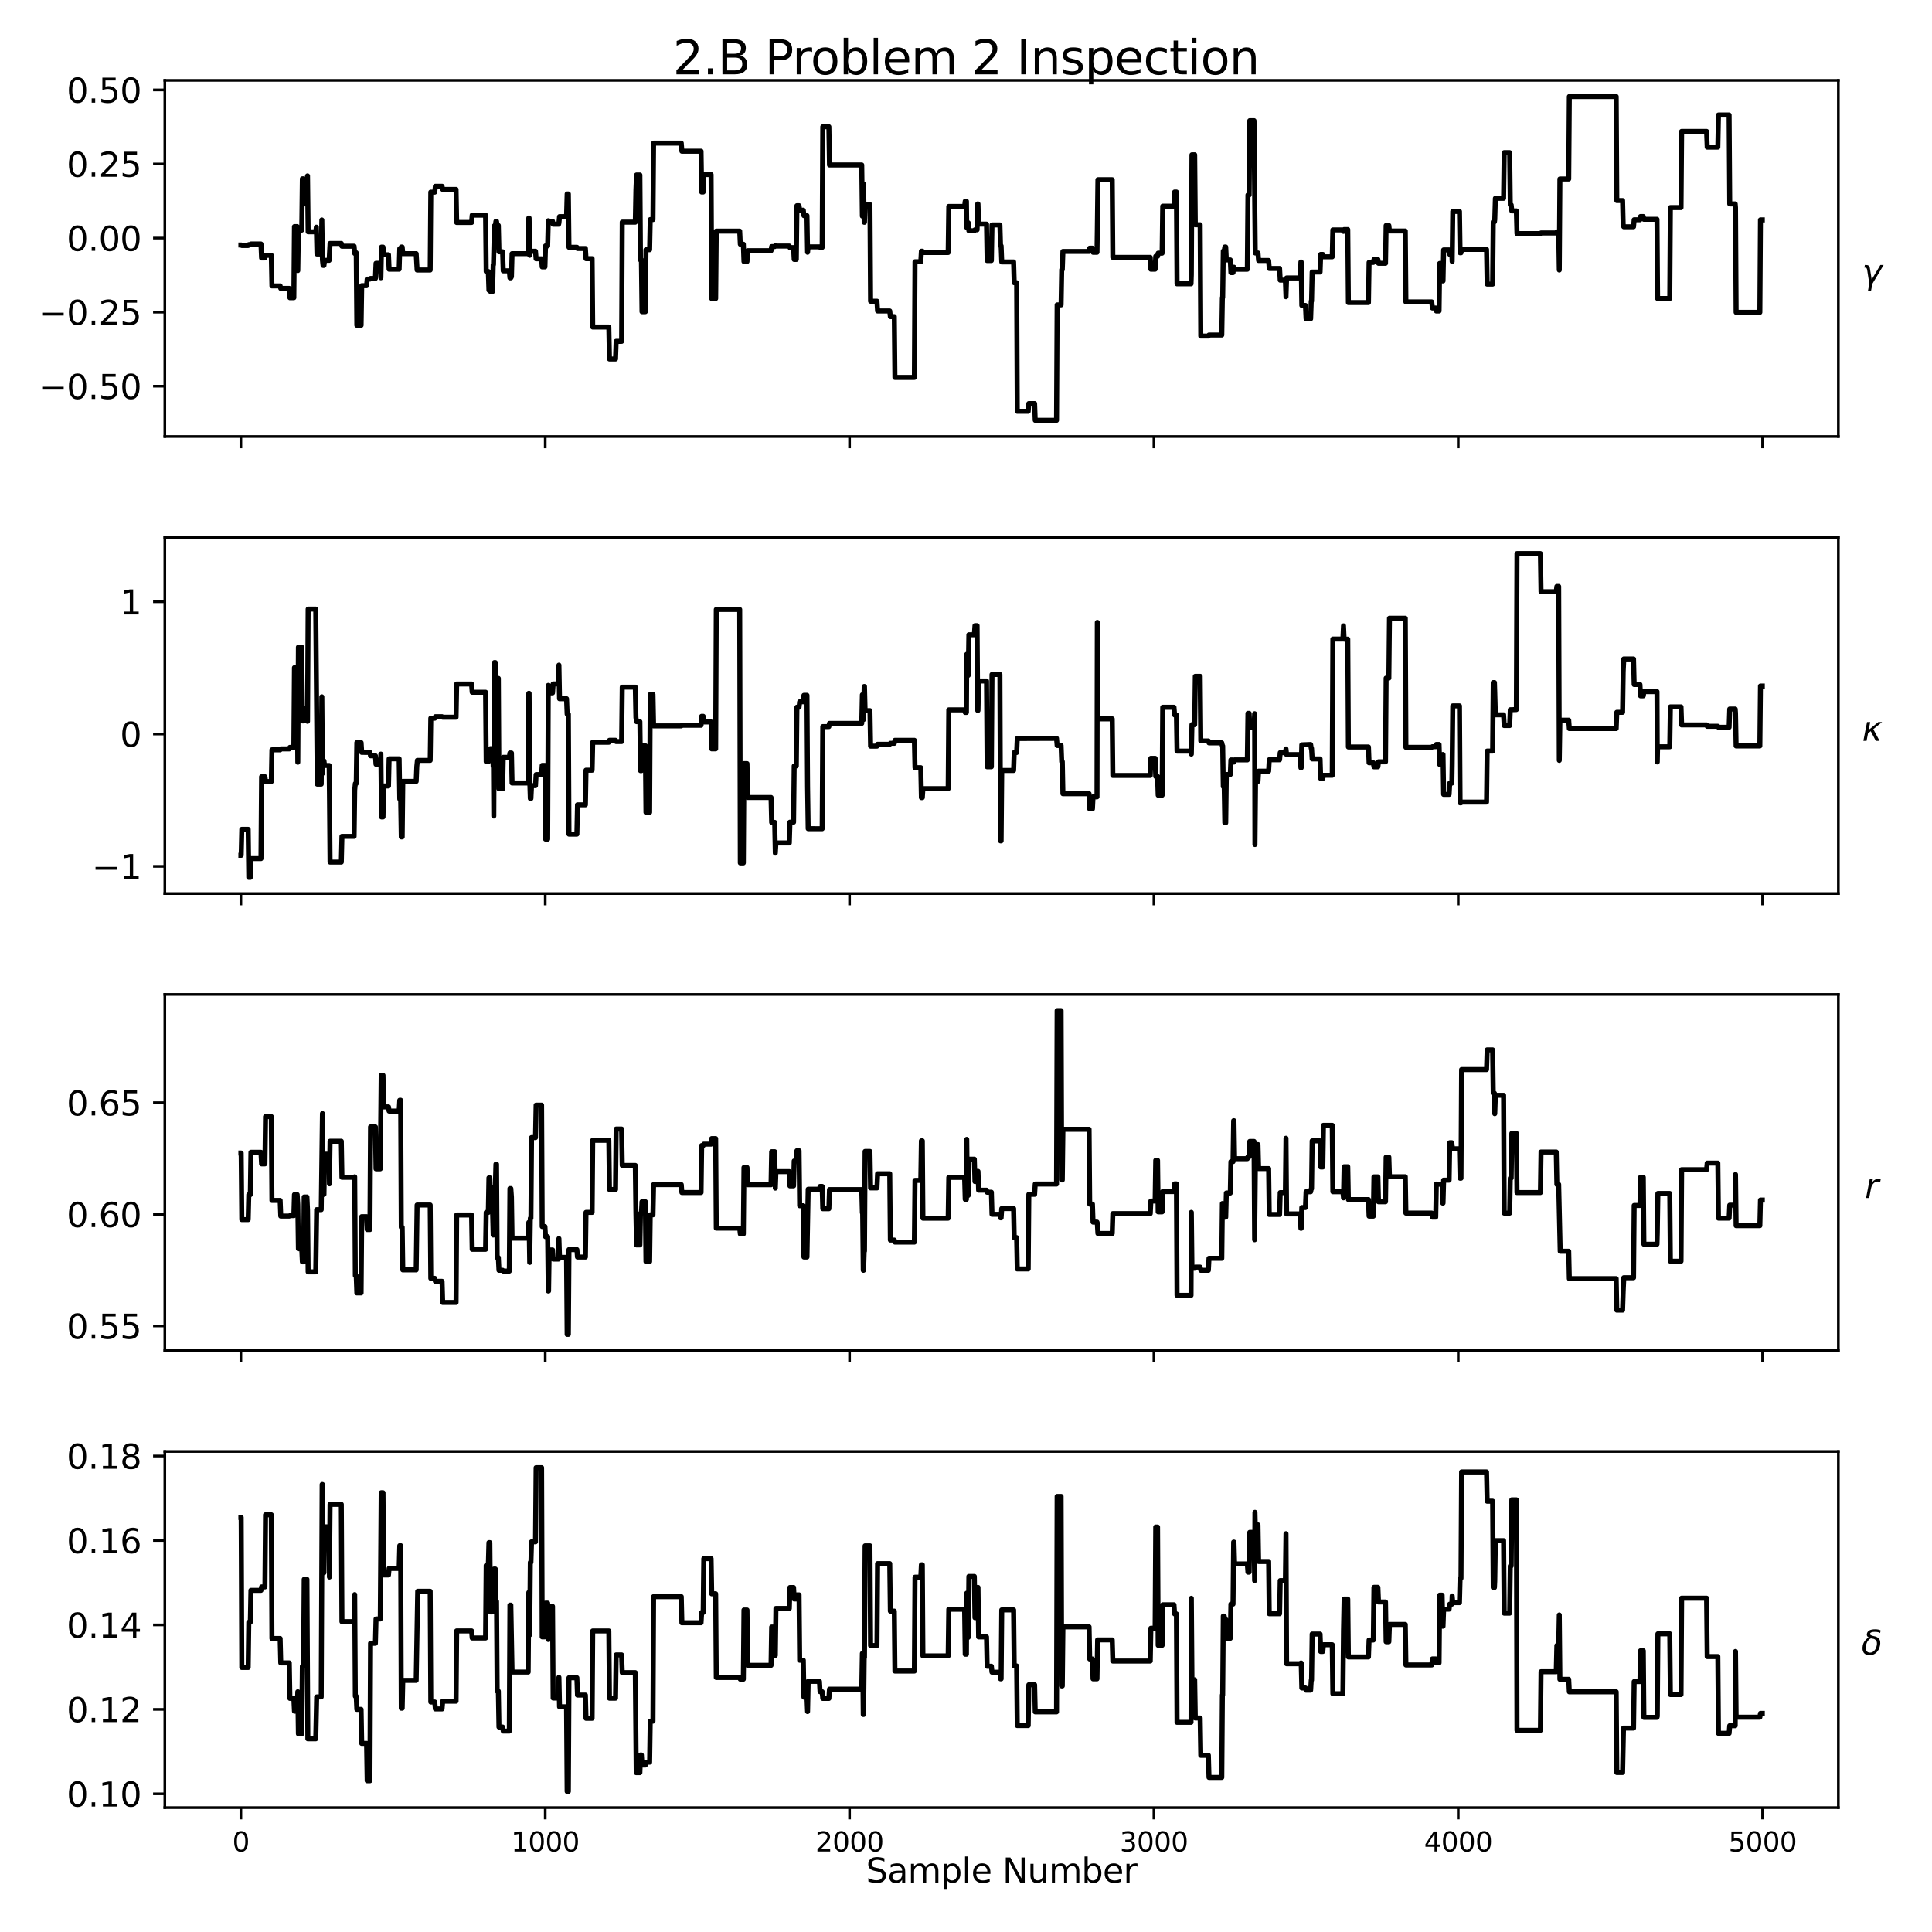 <?xml version="1.0" encoding="utf-8" standalone="no"?>
<!DOCTYPE svg PUBLIC "-//W3C//DTD SVG 1.1//EN"
  "http://www.w3.org/Graphics/SVG/1.1/DTD/svg11.dtd">
<svg xmlns:xlink="http://www.w3.org/1999/xlink" width="576pt" height="576pt" viewBox="0 0 576 576" xmlns="http://www.w3.org/2000/svg" version="1.1">
 <defs>
  <style type="text/css">*{stroke-linejoin: round; stroke-linecap: butt}</style>
 </defs>
 <g id="figure_1">
  <g id="patch_1">
   <path d="M 0 576 
L 576 576 
L 576 0 
L 0 0 
z
" style="fill: #ffffff"/>
  </g>
  <g id="axes_1">
   <g id="patch_2">
    <path d="M 49.14 130.14 
L 548.08 130.14 
L 548.08 23.96 
L 49.14 23.96 
z
" style="fill: #ffffff"/>
   </g>
   <g id="matplotlib.axis_1">
    <g id="xtick_1">
     <g id="line2d_1">
      <defs>
       <path id="m30800b369e" d="M 0 0 
L 0 3.5 
" style="stroke: #000000; stroke-width: 0.8"/>
      </defs>
      <g>
       <use xlink:href="#m30800b369e" x="71.819" y="130.14" style="stroke: #000000; stroke-width: 0.8"/>
      </g>
     </g>
    </g>
    <g id="xtick_2">
     <g id="line2d_2">
      <g>
       <use xlink:href="#m30800b369e" x="162.554" y="130.14" style="stroke: #000000; stroke-width: 0.8"/>
      </g>
     </g>
    </g>
    <g id="xtick_3">
     <g id="line2d_3">
      <g>
       <use xlink:href="#m30800b369e" x="253.288" y="130.14" style="stroke: #000000; stroke-width: 0.8"/>
      </g>
     </g>
    </g>
    <g id="xtick_4">
     <g id="line2d_4">
      <g>
       <use xlink:href="#m30800b369e" x="344.023" y="130.14" style="stroke: #000000; stroke-width: 0.8"/>
      </g>
     </g>
    </g>
    <g id="xtick_5">
     <g id="line2d_5">
      <g>
       <use xlink:href="#m30800b369e" x="434.757" y="130.14" style="stroke: #000000; stroke-width: 0.8"/>
      </g>
     </g>
    </g>
    <g id="xtick_6">
     <g id="line2d_6">
      <g>
       <use xlink:href="#m30800b369e" x="525.492" y="130.14" style="stroke: #000000; stroke-width: 0.8"/>
      </g>
     </g>
    </g>
   </g>
   <g id="matplotlib.axis_2">
    <g id="ytick_1">
     <g id="line2d_7">
      <defs>
       <path id="m57eaf66161" d="M 0 0 
L -3.5 0 
" style="stroke: #000000; stroke-width: 0.8"/>
      </defs>
      <g>
       <use xlink:href="#m57eaf66161" x="49.14" y="115.145" style="stroke: #000000; stroke-width: 0.8"/>
      </g>
     </g>
     <g id="text_1">
      <!-- −0.50 -->
      <g transform="translate(11.495 118.945) scale(0.1 -0.1)">
       <defs>
        <path id="DejaVuSans-2212" d="M 678 2272 
L 4684 2272 
L 4684 1741 
L 678 1741 
L 678 2272 
z
" transform="scale(0.016)"/>
        <path id="DejaVuSans-30" d="M 2034 4250 
Q 1547 4250 1301 3770 
Q 1056 3291 1056 2328 
Q 1056 1369 1301 889 
Q 1547 409 2034 409 
Q 2525 409 2770 889 
Q 3016 1369 3016 2328 
Q 3016 3291 2770 3770 
Q 2525 4250 2034 4250 
z
M 2034 4750 
Q 2819 4750 3233 4129 
Q 3647 3509 3647 2328 
Q 3647 1150 3233 529 
Q 2819 -91 2034 -91 
Q 1250 -91 836 529 
Q 422 1150 422 2328 
Q 422 3509 836 4129 
Q 1250 4750 2034 4750 
z
" transform="scale(0.016)"/>
        <path id="DejaVuSans-2e" d="M 684 794 
L 1344 794 
L 1344 0 
L 684 0 
L 684 794 
z
" transform="scale(0.016)"/>
        <path id="DejaVuSans-35" d="M 691 4666 
L 3169 4666 
L 3169 4134 
L 1269 4134 
L 1269 2991 
Q 1406 3038 1543 3061 
Q 1681 3084 1819 3084 
Q 2600 3084 3056 2656 
Q 3513 2228 3513 1497 
Q 3513 744 3044 326 
Q 2575 -91 1722 -91 
Q 1428 -91 1123 -41 
Q 819 9 494 109 
L 494 744 
Q 775 591 1075 516 
Q 1375 441 1709 441 
Q 2250 441 2565 725 
Q 2881 1009 2881 1497 
Q 2881 1984 2565 2268 
Q 2250 2553 1709 2553 
Q 1456 2553 1204 2497 
Q 953 2441 691 2322 
L 691 4666 
z
" transform="scale(0.016)"/>
       </defs>
       <use xlink:href="#DejaVuSans-2212"/>
       <use xlink:href="#DejaVuSans-30" x="83.789"/>
       <use xlink:href="#DejaVuSans-2e" x="147.412"/>
       <use xlink:href="#DejaVuSans-35" x="179.199"/>
       <use xlink:href="#DejaVuSans-30" x="242.822"/>
      </g>
     </g>
    </g>
    <g id="ytick_2">
     <g id="line2d_8">
      <g>
       <use xlink:href="#m57eaf66161" x="49.14" y="93.062" style="stroke: #000000; stroke-width: 0.8"/>
      </g>
     </g>
     <g id="text_2">
      <!-- −0.25 -->
      <g transform="translate(11.495 96.861) scale(0.1 -0.1)">
       <defs>
        <path id="DejaVuSans-32" d="M 1228 531 
L 3431 531 
L 3431 0 
L 469 0 
L 469 531 
Q 828 903 1448 1529 
Q 2069 2156 2228 2338 
Q 2531 2678 2651 2914 
Q 2772 3150 2772 3378 
Q 2772 3750 2511 3984 
Q 2250 4219 1831 4219 
Q 1534 4219 1204 4116 
Q 875 4013 500 3803 
L 500 4441 
Q 881 4594 1212 4672 
Q 1544 4750 1819 4750 
Q 2544 4750 2975 4387 
Q 3406 4025 3406 3419 
Q 3406 3131 3298 2873 
Q 3191 2616 2906 2266 
Q 2828 2175 2409 1742 
Q 1991 1309 1228 531 
z
" transform="scale(0.016)"/>
       </defs>
       <use xlink:href="#DejaVuSans-2212"/>
       <use xlink:href="#DejaVuSans-30" x="83.789"/>
       <use xlink:href="#DejaVuSans-2e" x="147.412"/>
       <use xlink:href="#DejaVuSans-32" x="179.199"/>
       <use xlink:href="#DejaVuSans-35" x="242.822"/>
      </g>
     </g>
    </g>
    <g id="ytick_3">
     <g id="line2d_9">
      <g>
       <use xlink:href="#m57eaf66161" x="49.14" y="70.978" style="stroke: #000000; stroke-width: 0.8"/>
      </g>
     </g>
     <g id="text_3">
      <!-- 0.00 -->
      <g transform="translate(19.874 74.778) scale(0.1 -0.1)">
       <use xlink:href="#DejaVuSans-30"/>
       <use xlink:href="#DejaVuSans-2e" x="63.623"/>
       <use xlink:href="#DejaVuSans-30" x="95.41"/>
       <use xlink:href="#DejaVuSans-30" x="159.033"/>
      </g>
     </g>
    </g>
    <g id="ytick_4">
     <g id="line2d_10">
      <g>
       <use xlink:href="#m57eaf66161" x="49.14" y="48.895" style="stroke: #000000; stroke-width: 0.8"/>
      </g>
     </g>
     <g id="text_4">
      <!-- 0.25 -->
      <g transform="translate(19.874 52.694) scale(0.1 -0.1)">
       <use xlink:href="#DejaVuSans-30"/>
       <use xlink:href="#DejaVuSans-2e" x="63.623"/>
       <use xlink:href="#DejaVuSans-32" x="95.41"/>
       <use xlink:href="#DejaVuSans-35" x="159.033"/>
      </g>
     </g>
    </g>
    <g id="ytick_5">
     <g id="line2d_11">
      <g>
       <use xlink:href="#m57eaf66161" x="49.14" y="26.811" style="stroke: #000000; stroke-width: 0.8"/>
      </g>
     </g>
     <g id="text_5">
      <!-- 0.50 -->
      <g transform="translate(19.874 30.61) scale(0.1 -0.1)">
       <use xlink:href="#DejaVuSans-30"/>
       <use xlink:href="#DejaVuSans-2e" x="63.623"/>
       <use xlink:href="#DejaVuSans-35" x="95.41"/>
       <use xlink:href="#DejaVuSans-30" x="159.033"/>
      </g>
     </g>
    </g>
    <g id="text_6">
     <!-- $\gamma$ -->
     <g transform="translate(555.08 84.628) scale(0.1 -0.1)">
      <defs>
       <path id="DejaVuSans-Oblique-3b3" d="M 1491 2950 
L 1838 788 
L 3456 3500 
L 4066 3500 
L 1972 0 
L 1713 -1331 
L 1138 -1331 
L 1397 0 
L 988 2613 
Q 925 3006 628 3006 
L 475 3006 
L 569 3500 
L 788 3500 
Q 1403 3500 1491 2950 
z
" transform="scale(0.016)"/>
      </defs>
      <use xlink:href="#DejaVuSans-Oblique-3b3" transform="translate(0 0.312)"/>
     </g>
    </g>
   </g>
   <g id="line2d_12">
    <path d="M 71.819 73.045 
L 71.91 73.045 
L 72.091 73.187 
L 73.997 73.187 
L 74.178 72.932 
L 74.632 72.932 
L 74.813 72.748 
L 77.808 72.748 
L 77.989 76.907 
L 78.987 76.907 
L 79.169 76.128 
L 80.893 76.128 
L 81.074 85.238 
L 83.524 85.238 
L 83.705 85.986 
L 86.246 85.986 
L 86.427 88.756 
L 87.607 88.756 
L 87.788 67.557 
L 88.605 67.557 
L 88.786 80.672 
L 88.968 68.607 
L 89.966 68.607 
L 90.147 53.313 
L 90.51 53.313 
L 90.692 60.783 
L 91.508 60.783 
L 91.69 52.442 
L 91.871 69.111 
L 94.14 69.111 
L 94.321 67.723 
L 94.503 75.733 
L 95.773 75.733 
L 95.954 65.578 
L 96.136 77.523 
L 96.317 79.131 
L 96.59 79.131 
L 96.771 77.624 
L 98.132 77.624 
L 98.404 72.581 
L 101.761 72.581 
L 101.943 73.409 
L 105.572 73.409 
L 105.754 75.552 
L 105.935 75.357 
L 106.207 75.357 
L 106.389 96.983 
L 107.659 96.983 
L 107.841 85.174 
L 109.292 85.174 
L 109.474 83.213 
L 110.291 83.213 
L 110.472 83.015 
L 111.924 83.015 
L 112.105 78.503 
L 113.375 78.503 
L 113.557 82.812 
L 113.738 73.672 
L 114.192 73.672 
L 114.374 75.967 
L 115.825 75.967 
L 116.007 80.263 
L 119.001 80.263 
L 119.183 74.118 
L 119.455 74.118 
L 119.636 73.652 
L 119.908 73.652 
L 120.09 75.627 
L 124.082 75.627 
L 124.354 80.505 
L 128.256 80.505 
L 128.437 57.282 
L 129.617 57.282 
L 129.798 55.534 
L 131.795 55.534 
L 131.976 56.47 
L 135.968 56.47 
L 136.15 66.325 
L 140.596 66.325 
L 140.777 64.146 
L 144.77 64.146 
L 144.951 80.948 
L 145.586 80.948 
L 145.768 86.53 
L 146.04 86.53 
L 146.221 86.894 
L 146.857 86.894 
L 147.038 78.91 
L 147.129 78.91 
L 147.401 67.321 
L 147.673 67.321 
L 147.855 65.974 
L 148.036 65.974 
L 148.218 67.222 
L 148.58 67.222 
L 148.762 75.062 
L 149.851 75.062 
L 150.032 80.748 
L 151.847 80.748 
L 152.028 82.834 
L 152.301 82.834 
L 152.482 82.518 
L 152.664 75.626 
L 157.472 75.626 
L 157.654 64.998 
L 157.745 64.998 
L 157.926 76.117 
L 158.108 75.159 
L 158.289 75.159 
L 158.471 74.911 
L 159.65 74.911 
L 159.832 77.163 
L 161.465 77.163 
L 161.646 79.573 
L 162.463 79.573 
L 162.644 73.31 
L 163.279 73.31 
L 163.461 65.812 
L 163.552 65.812 
L 163.733 65.962 
L 164.731 65.962 
L 164.913 66.85 
L 166.546 66.85 
L 166.637 66.494 
L 166.818 64.586 
L 168.905 64.586 
L 169.086 57.829 
L 169.449 57.829 
L 169.631 73.723 
L 171.99 73.723 
L 172.171 74.089 
L 174.531 74.089 
L 174.712 77.119 
L 176.527 77.119 
L 176.708 97.509 
L 181.517 97.509 
L 181.699 107.033 
L 183.513 107.033 
L 183.695 101.776 
L 185.328 101.776 
L 185.509 66.235 
L 189.411 66.235 
L 189.592 56.583 
L 189.774 52.17 
L 190.772 52.17 
L 190.954 77.53 
L 191.226 77.53 
L 191.407 92.925 
L 192.405 92.925 
L 192.587 74.454 
L 193.676 74.454 
L 193.857 65.463 
L 194.674 65.463 
L 194.855 42.673 
L 203.112 42.673 
L 203.293 45.082 
L 209.01 45.082 
L 209.191 57.239 
L 209.645 57.239 
L 209.826 52.047 
L 212.004 52.047 
L 212.185 89.004 
L 213.365 89.004 
L 213.546 68.905 
L 220.533 68.905 
L 220.714 72.81 
L 221.622 72.81 
L 221.803 77.965 
L 222.711 77.965 
L 222.892 74.743 
L 229.879 74.743 
L 230.06 73.517 
L 230.967 73.517 
L 231.149 73.241 
L 231.33 73.36 
L 235.323 73.36 
L 235.504 73.816 
L 236.593 73.816 
L 236.774 77.35 
L 237.41 77.35 
L 237.591 61.33 
L 238.226 61.33 
L 238.408 62.662 
L 239.496 62.662 
L 239.678 64.289 
L 240.585 64.289 
L 240.767 75.209 
L 240.948 73.597 
L 244.305 73.597 
L 244.487 73.754 
L 245.122 73.754 
L 245.303 37.792 
L 247.118 37.792 
L 247.3 49.184 
L 256.917 49.184 
L 257.099 64.43 
L 257.19 64.43 
L 257.371 54.863 
L 257.462 54.863 
L 257.643 66.267 
L 257.734 66.267 
L 257.916 61.007 
L 259.367 61.007 
L 259.549 89.802 
L 261.454 89.802 
L 261.636 92.712 
L 265.265 92.712 
L 265.447 94.399 
L 266.626 94.399 
L 266.808 112.526 
L 272.615 112.526 
L 272.796 78.043 
L 274.52 78.043 
L 274.701 74.89 
L 274.974 74.89 
L 275.155 75.277 
L 282.686 75.277 
L 282.868 61.539 
L 287.586 61.539 
L 287.767 60.004 
L 288.13 60.004 
L 288.221 67.831 
L 288.312 66.424 
L 288.675 66.424 
L 288.856 68.791 
L 290.489 68.791 
L 290.671 68.512 
L 291.306 68.512 
L 291.487 60.805 
L 291.578 60.805 
L 291.76 66.82 
L 294.119 66.82 
L 294.3 77.683 
L 295.57 77.683 
L 295.752 67.061 
L 298.111 67.061 
L 298.292 73.313 
L 298.474 73.313 
L 298.655 78.097 
L 302.194 78.097 
L 302.375 84.294 
L 303.101 84.294 
L 303.283 122.625 
L 306.549 122.625 
L 306.731 120.323 
L 308.455 120.323 
L 308.636 125.314 
L 314.988 125.314 
L 315.169 90.9 
L 316.349 90.9 
L 316.53 80.371 
L 316.712 80.371 
L 316.893 74.967 
L 324.696 74.967 
L 324.878 73.992 
L 325.694 73.992 
L 325.876 75.217 
L 327.055 75.217 
L 327.146 68.661 
L 327.327 53.58 
L 331.592 53.58 
L 331.773 76.735 
L 342.934 76.735 
L 343.115 80.254 
L 344.386 80.254 
L 344.567 76.407 
L 345.111 76.407 
L 345.293 75.478 
L 346.472 75.478 
L 346.654 61.473 
L 350.011 61.473 
L 350.193 57.257 
L 350.737 57.257 
L 350.918 84.613 
L 355.092 84.613 
L 355.183 81.853 
L 355.364 46.153 
L 356.181 46.153 
L 356.363 67.014 
L 357.814 67.014 
L 357.996 100.2 
L 360.264 100.2 
L 360.446 99.894 
L 364.256 99.894 
L 364.438 88.715 
L 364.529 88.715 
L 364.71 74.849 
L 364.982 74.849 
L 365.164 73.64 
L 365.436 73.64 
L 365.617 77.496 
L 366.797 77.496 
L 366.978 81.267 
L 367.614 81.267 
L 367.795 79.668 
L 367.886 79.668 
L 368.067 80.269 
L 371.878 80.269 
L 372.06 58.131 
L 372.423 58.131 
L 372.604 35.978 
L 373.874 35.978 
L 374.056 57.573 
L 374.237 75.426 
L 375.054 75.426 
L 375.235 77.663 
L 378.23 77.663 
L 378.411 80.037 
L 381.496 80.037 
L 381.677 83.522 
L 383.22 83.522 
L 383.401 88.463 
L 383.583 82.869 
L 387.666 82.869 
L 387.847 78.122 
L 387.938 78.122 
L 388.12 91.065 
L 389.208 91.065 
L 389.39 95.041 
L 390.751 95.041 
L 390.932 89.781 
L 391.023 89.781 
L 391.205 81.11 
L 393.564 81.11 
L 393.745 75.858 
L 394.38 75.858 
L 394.562 76.559 
L 397.193 76.559 
L 397.375 68.547 
L 400.369 68.547 
L 400.55 68.986 
L 400.732 68.435 
L 401.821 68.435 
L 402.002 90.203 
L 407.99 90.203 
L 408.172 78.238 
L 409.442 78.238 
L 409.624 77.375 
L 410.803 77.375 
L 410.985 78.494 
L 413.072 78.494 
L 413.253 67.234 
L 414.07 67.234 
L 414.251 68.869 
L 418.969 68.869 
L 419.151 90.011 
L 426.863 90.011 
L 427.045 91.828 
L 428.043 91.828 
L 428.224 92.721 
L 429.041 92.721 
L 429.222 78.542 
L 429.948 78.542 
L 430.13 83.757 
L 430.22 83.757 
L 430.402 74.511 
L 432.035 74.511 
L 432.217 75.842 
L 432.852 75.842 
L 432.942 77.962 
L 433.124 63.039 
L 435.12 63.039 
L 435.302 75.361 
L 435.574 75.361 
L 435.755 74.362 
L 443.195 74.362 
L 443.377 84.7 
L 445.01 84.7 
L 445.192 66.136 
L 445.555 66.136 
L 445.645 65.475 
L 445.827 59.125 
L 448.277 59.125 
L 448.458 45.512 
L 450.091 45.512 
L 450.273 61.105 
L 450.545 61.105 
L 450.726 62.874 
L 452.087 62.874 
L 452.269 69.642 
L 459.255 69.642 
L 459.437 69.458 
L 463.974 69.458 
L 464.155 69.163 
L 464.7 69.163 
L 464.881 80.501 
L 465.062 53.365 
L 467.694 53.365 
L 467.875 28.786 
L 481.848 28.786 
L 482.03 59.789 
L 483.754 59.789 
L 483.935 67.305 
L 484.117 67.605 
L 487.02 67.605 
L 487.202 65.518 
L 488.926 65.518 
L 489.107 64.554 
L 489.924 64.554 
L 490.105 65.381 
L 494.007 65.381 
L 494.188 88.988 
L 497.818 88.988 
L 497.999 61.889 
L 501.175 61.889 
L 501.356 39.18 
L 508.796 39.18 
L 508.978 43.867 
L 512.154 43.867 
L 512.335 34.288 
L 515.511 34.288 
L 515.692 60.794 
L 517.326 60.794 
L 517.416 61.903 
L 517.598 93.118 
L 524.675 93.118 
L 524.857 65.557 
L 525.401 65.557 
L 525.401 65.557 
" clip-path="url(#p9126579594)" style="fill: none; stroke: #000000; stroke-width: 1.5; stroke-linecap: square"/>
   </g>
   <g id="patch_3">
    <path d="M 49.14 130.14 
L 49.14 23.96 
" style="fill: none; stroke: #000000; stroke-width: 0.8; stroke-linejoin: miter; stroke-linecap: square"/>
   </g>
   <g id="patch_4">
    <path d="M 548.08 130.14 
L 548.08 23.96 
" style="fill: none; stroke: #000000; stroke-width: 0.8; stroke-linejoin: miter; stroke-linecap: square"/>
   </g>
   <g id="patch_5">
    <path d="M 49.14 130.14 
L 548.08 130.14 
" style="fill: none; stroke: #000000; stroke-width: 0.8; stroke-linejoin: miter; stroke-linecap: square"/>
   </g>
   <g id="patch_6">
    <path d="M 49.14 23.96 
L 548.08 23.96 
" style="fill: none; stroke: #000000; stroke-width: 0.8; stroke-linejoin: miter; stroke-linecap: square"/>
   </g>
  </g>
  <g id="axes_2">
   <g id="patch_7">
    <path d="M 49.14 266.4 
L 548.08 266.4 
L 548.08 160.22 
L 49.14 160.22 
z
" style="fill: #ffffff"/>
   </g>
   <g id="matplotlib.axis_3">
    <g id="xtick_7">
     <g id="line2d_13">
      <g>
       <use xlink:href="#m30800b369e" x="71.819" y="266.4" style="stroke: #000000; stroke-width: 0.8"/>
      </g>
     </g>
    </g>
    <g id="xtick_8">
     <g id="line2d_14">
      <g>
       <use xlink:href="#m30800b369e" x="162.554" y="266.4" style="stroke: #000000; stroke-width: 0.8"/>
      </g>
     </g>
    </g>
    <g id="xtick_9">
     <g id="line2d_15">
      <g>
       <use xlink:href="#m30800b369e" x="253.288" y="266.4" style="stroke: #000000; stroke-width: 0.8"/>
      </g>
     </g>
    </g>
    <g id="xtick_10">
     <g id="line2d_16">
      <g>
       <use xlink:href="#m30800b369e" x="344.023" y="266.4" style="stroke: #000000; stroke-width: 0.8"/>
      </g>
     </g>
    </g>
    <g id="xtick_11">
     <g id="line2d_17">
      <g>
       <use xlink:href="#m30800b369e" x="434.757" y="266.4" style="stroke: #000000; stroke-width: 0.8"/>
      </g>
     </g>
    </g>
    <g id="xtick_12">
     <g id="line2d_18">
      <g>
       <use xlink:href="#m30800b369e" x="525.492" y="266.4" style="stroke: #000000; stroke-width: 0.8"/>
      </g>
     </g>
    </g>
   </g>
   <g id="matplotlib.axis_4">
    <g id="ytick_6">
     <g id="line2d_19">
      <g>
       <use xlink:href="#m57eaf66161" x="49.14" y="258.294" style="stroke: #000000; stroke-width: 0.8"/>
      </g>
     </g>
     <g id="text_7">
      <!-- −1 -->
      <g transform="translate(27.398 262.093) scale(0.1 -0.1)">
       <defs>
        <path id="DejaVuSans-31" d="M 794 531 
L 1825 531 
L 1825 4091 
L 703 3866 
L 703 4441 
L 1819 4666 
L 2450 4666 
L 2450 531 
L 3481 531 
L 3481 0 
L 794 0 
L 794 531 
z
" transform="scale(0.016)"/>
       </defs>
       <use xlink:href="#DejaVuSans-2212"/>
       <use xlink:href="#DejaVuSans-31" x="83.789"/>
      </g>
     </g>
    </g>
    <g id="ytick_7">
     <g id="line2d_20">
      <g>
       <use xlink:href="#m57eaf66161" x="49.14" y="218.841" style="stroke: #000000; stroke-width: 0.8"/>
      </g>
     </g>
     <g id="text_8">
      <!-- 0 -->
      <g transform="translate(35.778 222.64) scale(0.1 -0.1)">
       <use xlink:href="#DejaVuSans-30"/>
      </g>
     </g>
    </g>
    <g id="ytick_8">
     <g id="line2d_21">
      <g>
       <use xlink:href="#m57eaf66161" x="49.14" y="179.387" style="stroke: #000000; stroke-width: 0.8"/>
      </g>
     </g>
     <g id="text_9">
      <!-- 1 -->
      <g transform="translate(35.778 183.186) scale(0.1 -0.1)">
       <use xlink:href="#DejaVuSans-31"/>
      </g>
     </g>
    </g>
    <g id="text_10">
     <!-- $\kappa$ -->
     <g transform="translate(555.13 220.908) scale(0.1 -0.1)">
      <defs>
       <path id="DejaVuSans-Oblique-3ba" d="M 938 3500 
L 1531 3500 
L 1247 2047 
L 3041 3500 
L 3741 3500 
L 2106 2181 
L 3275 0 
L 2572 0 
L 1628 1806 
L 1122 1403 
L 850 0 
L 256 0 
L 938 3500 
z
" transform="scale(0.016)"/>
      </defs>
      <use xlink:href="#DejaVuSans-Oblique-3ba" transform="translate(0 0.312)"/>
     </g>
    </g>
   </g>
   <g id="line2d_22">
    <path d="M 71.819 254.999 
L 71.91 254.999 
L 72.091 247.266 
L 73.997 247.266 
L 74.178 261.574 
L 74.632 261.574 
L 74.813 255.982 
L 77.808 255.982 
L 77.989 231.581 
L 78.987 231.581 
L 79.169 233.005 
L 80.893 233.005 
L 81.074 223.554 
L 83.524 223.554 
L 83.705 223.276 
L 86.246 223.276 
L 86.427 222.821 
L 87.607 222.821 
L 87.788 199.059 
L 88.605 199.059 
L 88.786 227.258 
L 88.968 192.946 
L 89.966 192.946 
L 90.147 214.928 
L 90.51 214.928 
L 90.692 211.132 
L 91.508 211.132 
L 91.69 215.052 
L 91.871 181.584 
L 94.14 181.584 
L 94.593 233.786 
L 95.773 233.786 
L 95.954 207.744 
L 96.136 230.615 
L 96.317 226.858 
L 96.59 226.858 
L 96.771 228.226 
L 98.132 228.226 
L 98.223 236.28 
L 98.404 257.027 
L 101.761 257.027 
L 101.943 249.361 
L 105.572 249.361 
L 105.754 235.555 
L 105.935 233.613 
L 106.207 233.613 
L 106.389 221.4 
L 107.659 221.4 
L 107.841 224.306 
L 110.291 224.327 
L 110.472 225.331 
L 111.924 225.331 
L 112.105 227.863 
L 113.375 227.863 
L 113.557 224.829 
L 113.738 243.564 
L 114.192 243.564 
L 114.374 234.328 
L 115.825 234.328 
L 116.007 226.241 
L 119.001 226.241 
L 119.183 238.234 
L 119.455 238.234 
L 119.636 249.523 
L 119.908 249.523 
L 120.09 232.96 
L 124.082 232.96 
L 124.264 228.501 
L 124.445 226.704 
L 128.256 226.704 
L 128.437 214.128 
L 129.617 214.128 
L 129.798 213.67 
L 131.795 213.67 
L 131.976 213.823 
L 135.968 213.823 
L 136.15 203.926 
L 140.596 203.926 
L 140.777 206.382 
L 144.77 206.382 
L 144.951 227.081 
L 145.586 227.081 
L 145.768 224.182 
L 146.04 224.182 
L 146.221 223.202 
L 146.857 223.202 
L 147.038 228.546 
L 147.129 228.546 
L 147.219 243.29 
L 147.401 197.539 
L 147.673 197.539 
L 147.855 202.491 
L 148.036 202.491 
L 148.218 202.25 
L 148.58 202.25 
L 148.762 235.187 
L 149.851 235.187 
L 150.032 225.789 
L 151.847 225.789 
L 152.028 224.485 
L 152.482 224.504 
L 152.664 233.446 
L 157.472 233.446 
L 157.654 206.704 
L 157.745 206.704 
L 157.926 232.468 
L 158.108 238.068 
L 158.289 238.068 
L 158.471 234.234 
L 159.65 234.234 
L 159.832 230.939 
L 161.465 230.939 
L 161.646 228.205 
L 162.463 228.205 
L 162.644 250.174 
L 163.279 250.174 
L 163.461 204.338 
L 163.552 204.338 
L 163.733 206.562 
L 164.731 206.562 
L 164.913 203.898 
L 166.546 203.898 
L 166.637 198.298 
L 166.818 208.315 
L 168.905 208.315 
L 169.086 212.892 
L 169.449 212.892 
L 169.631 248.69 
L 171.99 248.69 
L 172.171 239.946 
L 174.531 239.946 
L 174.712 229.628 
L 176.527 229.628 
L 176.708 221.289 
L 181.517 221.289 
L 181.699 220.711 
L 183.513 220.711 
L 183.695 221.085 
L 185.328 221.085 
L 185.509 204.862 
L 189.411 204.862 
L 189.592 213.9 
L 189.774 215.151 
L 190.772 215.151 
L 190.954 229.757 
L 191.226 229.757 
L 191.407 222.343 
L 192.405 222.343 
L 192.587 242.196 
L 193.676 242.196 
L 193.857 207.045 
L 194.674 207.045 
L 194.855 216.413 
L 203.112 216.413 
L 203.293 216.233 
L 209.01 216.233 
L 209.191 213.557 
L 209.645 213.557 
L 209.826 215.239 
L 212.004 215.239 
L 212.185 223.263 
L 213.365 223.263 
L 213.546 181.698 
L 220.533 181.698 
L 220.714 257.266 
L 221.622 257.266 
L 221.803 227.666 
L 222.711 227.666 
L 222.892 237.764 
L 229.879 237.764 
L 230.06 245.184 
L 230.967 245.184 
L 231.149 254.349 
L 231.33 251.322 
L 235.323 251.322 
L 235.504 245.129 
L 236.593 245.129 
L 236.774 228.359 
L 237.41 228.359 
L 237.591 210.839 
L 238.226 210.839 
L 238.408 209.226 
L 239.496 209.226 
L 239.678 207.301 
L 240.585 207.301 
L 240.767 234.579 
L 240.948 247.065 
L 245.122 247.075 
L 245.303 216.621 
L 247.118 216.621 
L 247.3 215.66 
L 256.917 215.66 
L 257.099 207.14 
L 257.19 207.14 
L 257.371 214.517 
L 257.462 214.517 
L 257.643 204.67 
L 257.734 204.67 
L 257.916 211.87 
L 259.367 211.87 
L 259.549 222.459 
L 261.454 222.459 
L 261.636 221.899 
L 265.265 221.899 
L 265.447 221.606 
L 266.626 221.606 
L 266.808 220.717 
L 272.615 220.717 
L 272.796 228.882 
L 274.52 228.882 
L 274.701 237.801 
L 274.974 237.801 
L 275.155 235.132 
L 282.686 235.132 
L 282.868 211.63 
L 287.586 211.63 
L 287.767 212.406 
L 288.13 212.406 
L 288.221 195.072 
L 288.402 201.331 
L 288.675 201.331 
L 288.856 189.243 
L 290.489 189.243 
L 290.671 186.536 
L 291.306 186.536 
L 291.487 211.81 
L 291.578 211.81 
L 291.76 203.026 
L 294.119 203.026 
L 294.3 228.604 
L 295.57 228.604 
L 295.752 201.082 
L 298.111 201.082 
L 298.292 250.698 
L 298.474 250.698 
L 298.655 229.71 
L 302.194 229.71 
L 302.375 224.353 
L 303.101 224.353 
L 303.283 220.177 
L 314.988 220.13 
L 315.169 222.256 
L 316.349 222.256 
L 316.53 227.1 
L 316.712 227.1 
L 316.893 236.639 
L 324.696 236.639 
L 324.878 241.163 
L 325.694 241.163 
L 325.876 237.57 
L 327.055 237.57 
L 327.146 185.56 
L 327.327 214.317 
L 331.592 214.317 
L 331.773 231.194 
L 342.934 231.194 
L 343.115 226.089 
L 344.386 226.089 
L 344.567 231.494 
L 345.111 231.494 
L 345.293 237.083 
L 346.472 237.083 
L 346.654 210.864 
L 350.011 210.864 
L 350.193 213.147 
L 350.737 213.147 
L 350.918 223.933 
L 355.092 223.933 
L 355.183 224.829 
L 355.364 216.042 
L 356.181 216.042 
L 356.363 201.638 
L 357.814 201.638 
L 357.996 220.901 
L 360.264 220.901 
L 360.446 221.473 
L 364.256 221.473 
L 364.438 222.393 
L 364.529 222.393 
L 364.71 234.495 
L 364.982 234.495 
L 365.164 245.308 
L 365.436 245.308 
L 365.617 230.914 
L 366.797 230.914 
L 366.978 226.569 
L 367.614 226.569 
L 367.795 227.206 
L 367.886 227.206 
L 368.067 226.555 
L 371.878 226.555 
L 372.06 212.674 
L 372.423 212.674 
L 372.604 216.933 
L 373.874 216.933 
L 374.056 212.777 
L 374.146 251.793 
L 374.328 232.963 
L 375.054 232.963 
L 375.235 229.917 
L 378.23 229.917 
L 378.411 226.509 
L 381.496 226.509 
L 381.677 224.395 
L 383.22 224.395 
L 383.401 223.285 
L 383.583 224.971 
L 387.666 224.971 
L 387.847 228.906 
L 387.938 228.906 
L 388.12 222.065 
L 390.751 221.961 
L 390.932 223.141 
L 391.023 223.141 
L 391.205 226.267 
L 393.564 226.267 
L 393.745 232.091 
L 394.38 232.091 
L 394.562 231.144 
L 397.193 231.144 
L 397.375 190.523 
L 400.369 190.523 
L 400.55 186.578 
L 400.732 190.557 
L 401.821 190.557 
L 402.002 222.704 
L 407.99 222.704 
L 408.172 227.415 
L 409.442 227.415 
L 409.624 228.618 
L 410.803 228.618 
L 410.985 227.125 
L 413.072 227.125 
L 413.253 202.168 
L 414.07 202.168 
L 414.251 184.319 
L 418.969 184.319 
L 419.151 222.814 
L 426.863 222.814 
L 427.045 222.62 
L 428.043 222.62 
L 428.224 221.949 
L 429.041 221.949 
L 429.222 227.935 
L 429.948 227.935 
L 430.13 224.951 
L 430.22 224.951 
L 430.402 236.841 
L 432.035 236.841 
L 432.217 233.485 
L 432.852 233.485 
L 432.942 227.944 
L 433.124 210.45 
L 435.12 210.45 
L 435.302 239.357 
L 435.574 239.357 
L 435.755 239.137 
L 443.195 239.137 
L 443.377 223.919 
L 445.01 223.919 
L 445.192 203.496 
L 445.555 203.496 
L 445.645 206.435 
L 445.827 213.11 
L 448.277 213.11 
L 448.458 216.309 
L 450.091 216.309 
L 450.273 211.599 
L 452.087 211.546 
L 452.269 165.046 
L 459.255 165.046 
L 459.437 176.405 
L 463.974 176.405 
L 464.155 174.842 
L 464.7 174.842 
L 464.881 226.699 
L 465.062 214.711 
L 467.694 214.711 
L 467.875 217.214 
L 481.848 217.214 
L 482.03 212.364 
L 483.754 212.364 
L 483.935 200.241 
L 484.117 196.46 
L 487.02 196.46 
L 487.202 204.078 
L 488.926 204.078 
L 489.107 207.45 
L 489.924 207.45 
L 490.105 206.192 
L 494.007 206.192 
L 494.098 227.168 
L 494.188 222.642 
L 497.818 222.642 
L 497.999 210.75 
L 501.175 210.75 
L 501.356 216.125 
L 508.796 216.125 
L 508.978 216.534 
L 512.154 216.534 
L 512.335 216.827 
L 515.511 216.827 
L 515.692 211.389 
L 517.326 211.389 
L 517.416 212.564 
L 517.598 222.398 
L 524.675 222.398 
L 524.857 204.533 
L 525.401 204.533 
L 525.401 204.533 
" clip-path="url(#p3b876af445)" style="fill: none; stroke: #000000; stroke-width: 1.5; stroke-linecap: square"/>
   </g>
   <g id="patch_8">
    <path d="M 49.14 266.4 
L 49.14 160.22 
" style="fill: none; stroke: #000000; stroke-width: 0.8; stroke-linejoin: miter; stroke-linecap: square"/>
   </g>
   <g id="patch_9">
    <path d="M 548.08 266.4 
L 548.08 160.22 
" style="fill: none; stroke: #000000; stroke-width: 0.8; stroke-linejoin: miter; stroke-linecap: square"/>
   </g>
   <g id="patch_10">
    <path d="M 49.14 266.4 
L 548.08 266.4 
" style="fill: none; stroke: #000000; stroke-width: 0.8; stroke-linejoin: miter; stroke-linecap: square"/>
   </g>
   <g id="patch_11">
    <path d="M 49.14 160.22 
L 548.08 160.22 
" style="fill: none; stroke: #000000; stroke-width: 0.8; stroke-linejoin: miter; stroke-linecap: square"/>
   </g>
  </g>
  <g id="axes_3">
   <g id="patch_12">
    <path d="M 49.14 402.66 
L 548.08 402.66 
L 548.08 296.48 
L 49.14 296.48 
z
" style="fill: #ffffff"/>
   </g>
   <g id="matplotlib.axis_5">
    <g id="xtick_13">
     <g id="line2d_23">
      <g>
       <use xlink:href="#m30800b369e" x="71.819" y="402.66" style="stroke: #000000; stroke-width: 0.8"/>
      </g>
     </g>
    </g>
    <g id="xtick_14">
     <g id="line2d_24">
      <g>
       <use xlink:href="#m30800b369e" x="162.554" y="402.66" style="stroke: #000000; stroke-width: 0.8"/>
      </g>
     </g>
    </g>
    <g id="xtick_15">
     <g id="line2d_25">
      <g>
       <use xlink:href="#m30800b369e" x="253.288" y="402.66" style="stroke: #000000; stroke-width: 0.8"/>
      </g>
     </g>
    </g>
    <g id="xtick_16">
     <g id="line2d_26">
      <g>
       <use xlink:href="#m30800b369e" x="344.023" y="402.66" style="stroke: #000000; stroke-width: 0.8"/>
      </g>
     </g>
    </g>
    <g id="xtick_17">
     <g id="line2d_27">
      <g>
       <use xlink:href="#m30800b369e" x="434.757" y="402.66" style="stroke: #000000; stroke-width: 0.8"/>
      </g>
     </g>
    </g>
    <g id="xtick_18">
     <g id="line2d_28">
      <g>
       <use xlink:href="#m30800b369e" x="525.492" y="402.66" style="stroke: #000000; stroke-width: 0.8"/>
      </g>
     </g>
    </g>
   </g>
   <g id="matplotlib.axis_6">
    <g id="ytick_9">
     <g id="line2d_29">
      <g>
       <use xlink:href="#m57eaf66161" x="49.14" y="395.309" style="stroke: #000000; stroke-width: 0.8"/>
      </g>
     </g>
     <g id="text_11">
      <!-- 0.55 -->
      <g transform="translate(19.874 399.108) scale(0.1 -0.1)">
       <use xlink:href="#DejaVuSans-30"/>
       <use xlink:href="#DejaVuSans-2e" x="63.623"/>
       <use xlink:href="#DejaVuSans-35" x="95.41"/>
       <use xlink:href="#DejaVuSans-35" x="159.033"/>
      </g>
     </g>
    </g>
    <g id="ytick_10">
     <g id="line2d_30">
      <g>
       <use xlink:href="#m57eaf66161" x="49.14" y="362.03" style="stroke: #000000; stroke-width: 0.8"/>
      </g>
     </g>
     <g id="text_12">
      <!-- 0.60 -->
      <g transform="translate(19.874 365.829) scale(0.1 -0.1)">
       <defs>
        <path id="DejaVuSans-36" d="M 2113 2584 
Q 1688 2584 1439 2293 
Q 1191 2003 1191 1497 
Q 1191 994 1439 701 
Q 1688 409 2113 409 
Q 2538 409 2786 701 
Q 3034 994 3034 1497 
Q 3034 2003 2786 2293 
Q 2538 2584 2113 2584 
z
M 3366 4563 
L 3366 3988 
Q 3128 4100 2886 4159 
Q 2644 4219 2406 4219 
Q 1781 4219 1451 3797 
Q 1122 3375 1075 2522 
Q 1259 2794 1537 2939 
Q 1816 3084 2150 3084 
Q 2853 3084 3261 2657 
Q 3669 2231 3669 1497 
Q 3669 778 3244 343 
Q 2819 -91 2113 -91 
Q 1303 -91 875 529 
Q 447 1150 447 2328 
Q 447 3434 972 4092 
Q 1497 4750 2381 4750 
Q 2619 4750 2861 4703 
Q 3103 4656 3366 4563 
z
" transform="scale(0.016)"/>
       </defs>
       <use xlink:href="#DejaVuSans-30"/>
       <use xlink:href="#DejaVuSans-2e" x="63.623"/>
       <use xlink:href="#DejaVuSans-36" x="95.41"/>
       <use xlink:href="#DejaVuSans-30" x="159.033"/>
      </g>
     </g>
    </g>
    <g id="ytick_11">
     <g id="line2d_31">
      <g>
       <use xlink:href="#m57eaf66161" x="49.14" y="328.75" style="stroke: #000000; stroke-width: 0.8"/>
      </g>
     </g>
     <g id="text_13">
      <!-- 0.65 -->
      <g transform="translate(19.874 332.55) scale(0.1 -0.1)">
       <use xlink:href="#DejaVuSans-30"/>
       <use xlink:href="#DejaVuSans-2e" x="63.623"/>
       <use xlink:href="#DejaVuSans-36" x="95.41"/>
       <use xlink:href="#DejaVuSans-35" x="159.033"/>
      </g>
     </g>
    </g>
    <g id="text_14">
     <!-- $r$ -->
     <g transform="translate(555.98 357.168) scale(0.1 -0.1)">
      <defs>
       <path id="DejaVuSans-Oblique-72" d="M 2853 2969 
Q 2766 3016 2653 3041 
Q 2541 3066 2413 3066 
Q 1953 3066 1609 2717 
Q 1266 2369 1153 1784 
L 800 0 
L 225 0 
L 909 3500 
L 1484 3500 
L 1375 2956 
Q 1603 3259 1920 3421 
Q 2238 3584 2597 3584 
Q 2691 3584 2781 3573 
Q 2872 3563 2963 3538 
L 2853 2969 
z
" transform="scale(0.016)"/>
      </defs>
      <use xlink:href="#DejaVuSans-Oblique-72"/>
     </g>
    </g>
   </g>
   <g id="line2d_32">
    <path d="M 71.819 343.761 
L 71.91 343.761 
L 72.091 363.609 
L 73.997 363.609 
L 74.178 356.171 
L 74.632 356.171 
L 74.813 343.544 
L 77.808 343.544 
L 77.989 346.994 
L 78.987 346.994 
L 79.169 332.902 
L 80.893 332.902 
L 81.074 357.889 
L 83.524 357.889 
L 83.705 362.56 
L 86.246 362.56 
L 86.427 362.429 
L 87.607 362.429 
L 87.788 356.164 
L 88.605 356.164 
L 88.786 359.138 
L 88.968 372.3 
L 89.966 372.3 
L 90.147 376.195 
L 90.51 376.195 
L 90.692 356.865 
L 91.508 356.865 
L 91.69 360.758 
L 91.871 379.188 
L 94.14 379.188 
L 94.412 360.646 
L 95.773 360.646 
L 96.136 331.993 
L 96.317 356.082 
L 96.59 356.082 
L 96.771 344.103 
L 98.132 344.103 
L 98.223 352.936 
L 98.404 340.237 
L 101.761 340.237 
L 101.943 350.988 
L 105.572 350.988 
L 105.754 350.851 
L 105.935 380.325 
L 106.207 380.325 
L 106.389 385.467 
L 107.659 385.467 
L 107.841 362.736 
L 109.292 362.736 
L 109.474 366.576 
L 110.291 366.576 
L 110.472 335.972 
L 111.924 335.972 
L 112.105 348.472 
L 113.375 348.472 
L 113.648 320.591 
L 114.192 320.591 
L 114.374 330.008 
L 115.825 330.008 
L 116.007 331.25 
L 119.001 331.25 
L 119.183 328.027 
L 119.455 328.027 
L 119.636 365.885 
L 119.908 365.885 
L 120.09 378.6 
L 124.082 378.6 
L 124.354 359.261 
L 128.256 359.261 
L 128.437 381.124 
L 129.617 381.124 
L 129.798 382.021 
L 131.795 382.021 
L 131.976 388.307 
L 135.968 388.307 
L 136.15 362.238 
L 140.596 362.238 
L 140.777 372.469 
L 144.77 372.469 
L 144.951 361.468 
L 145.586 361.468 
L 145.768 351.161 
L 146.04 351.161 
L 146.221 361.187 
L 146.857 361.187 
L 147.038 368.207 
L 147.129 368.207 
L 147.31 353.914 
L 147.673 353.914 
L 147.855 347.081 
L 148.036 347.081 
L 148.218 374.943 
L 148.58 374.943 
L 148.762 378.721 
L 149.851 378.721 
L 150.032 378.957 
L 151.847 378.957 
L 152.028 354.346 
L 152.301 354.346 
L 152.482 356.887 
L 152.664 369.148 
L 157.472 369.148 
L 157.654 364.443 
L 157.745 364.443 
L 157.926 376.377 
L 158.108 363.215 
L 158.289 363.215 
L 158.471 339.15 
L 159.65 339.15 
L 159.832 329.478 
L 161.465 329.478 
L 161.646 365.68 
L 162.463 365.68 
L 162.644 368.708 
L 163.279 368.708 
L 163.461 384.896 
L 163.552 384.896 
L 163.733 372.662 
L 164.731 372.662 
L 164.913 375.378 
L 166.546 375.378 
L 166.637 369.267 
L 166.818 374.88 
L 168.905 374.88 
L 169.086 397.834 
L 169.449 397.834 
L 169.631 372.561 
L 171.99 372.561 
L 172.171 374.776 
L 174.531 374.776 
L 174.712 361.455 
L 176.527 361.455 
L 176.708 339.96 
L 181.517 339.96 
L 181.699 354.629 
L 183.513 354.629 
L 183.695 336.602 
L 185.328 336.602 
L 185.509 347.457 
L 189.411 347.457 
L 189.592 361.652 
L 189.774 371.164 
L 190.772 371.164 
L 190.954 361.733 
L 191.226 361.733 
L 191.407 358.272 
L 192.405 358.272 
L 192.587 376.122 
L 193.676 376.122 
L 193.857 362.186 
L 194.674 362.186 
L 194.855 353.172 
L 203.112 353.172 
L 203.293 355.535 
L 209.01 355.535 
L 209.191 341.527 
L 209.645 341.527 
L 209.826 341.108 
L 212.004 341.108 
L 212.185 339.452 
L 213.365 339.452 
L 213.546 366.159 
L 220.533 366.159 
L 220.714 367.891 
L 221.622 367.891 
L 221.803 348.079 
L 222.711 348.079 
L 222.892 353.213 
L 229.879 353.213 
L 230.06 343.366 
L 230.967 343.366 
L 231.149 354.225 
L 231.33 349.301 
L 235.323 349.301 
L 235.504 353.547 
L 236.593 353.547 
L 236.774 346.128 
L 237.41 346.128 
L 237.591 343.074 
L 238.226 343.074 
L 238.408 359.476 
L 239.496 359.476 
L 239.678 374.766 
L 240.585 374.766 
L 240.948 354.554 
L 244.305 354.554 
L 244.487 353.725 
L 245.122 353.725 
L 245.303 360.363 
L 247.118 360.363 
L 247.3 354.652 
L 256.917 354.652 
L 257.099 361.579 
L 257.19 361.579 
L 257.371 378.717 
L 257.462 378.717 
L 257.643 372.983 
L 257.734 372.983 
L 257.916 343.283 
L 259.367 343.283 
L 259.549 354.165 
L 261.454 354.165 
L 261.636 349.937 
L 265.265 349.937 
L 265.447 369.708 
L 266.626 369.708 
L 266.808 370.32 
L 272.615 370.32 
L 272.796 351.915 
L 274.52 351.915 
L 274.701 340.129 
L 274.974 340.129 
L 275.155 363.183 
L 282.686 363.183 
L 282.868 351.032 
L 287.586 351.032 
L 287.767 357.562 
L 288.13 357.562 
L 288.221 339.684 
L 288.402 356.375 
L 288.675 356.375 
L 288.856 345.596 
L 290.489 345.596 
L 290.671 352.258 
L 291.306 352.258 
L 291.487 349.22 
L 291.578 349.22 
L 291.76 354.84 
L 294.119 354.84 
L 294.3 355.45 
L 295.57 355.45 
L 295.752 362.025 
L 298.111 362.025 
L 298.292 363.069 
L 298.474 363.069 
L 298.655 360.312 
L 302.194 360.312 
L 302.375 368.98 
L 303.101 368.98 
L 303.283 378.325 
L 306.549 378.325 
L 306.731 356.068 
L 308.455 356.068 
L 308.636 353.008 
L 314.988 353.008 
L 315.169 301.306 
L 316.349 301.306 
L 316.53 351.782 
L 316.712 351.782 
L 316.893 336.673 
L 324.696 336.673 
L 324.878 358.989 
L 325.694 358.989 
L 325.876 364.354 
L 327.055 364.354 
L 327.146 364.682 
L 327.327 367.748 
L 331.592 367.748 
L 331.773 361.817 
L 342.934 361.817 
L 343.115 358.077 
L 344.386 358.077 
L 344.567 345.951 
L 345.111 345.951 
L 345.293 361.295 
L 346.472 361.295 
L 346.654 355.242 
L 350.011 355.242 
L 350.193 352.962 
L 350.737 352.962 
L 350.918 386.192 
L 355.092 386.192 
L 355.183 361.45 
L 355.364 378.115 
L 356.181 378.115 
L 356.363 377.78 
L 357.814 377.78 
L 357.996 378.726 
L 360.264 378.726 
L 360.446 375.154 
L 364.256 375.154 
L 364.438 358.817 
L 364.529 358.817 
L 364.71 361.44 
L 364.982 361.44 
L 365.164 362.883 
L 365.436 362.883 
L 365.617 355.68 
L 366.797 355.68 
L 366.978 346.331 
L 367.614 346.331 
L 367.795 334.129 
L 367.886 334.129 
L 368.067 345.446 
L 371.878 345.446 
L 372.06 344.895 
L 372.423 344.895 
L 372.604 340.3 
L 373.874 340.3 
L 374.056 369.619 
L 374.328 341.244 
L 375.054 341.244 
L 375.235 348.401 
L 378.23 348.401 
L 378.411 362.076 
L 381.496 362.076 
L 381.677 355.568 
L 383.22 355.568 
L 383.401 339.349 
L 383.583 361.917 
L 387.666 361.917 
L 387.847 366.202 
L 387.938 366.202 
L 388.12 360.014 
L 389.208 360.014 
L 389.39 355.306 
L 390.751 355.306 
L 390.932 354.407 
L 391.023 354.407 
L 391.205 340.136 
L 393.564 340.136 
L 393.745 347.915 
L 394.38 347.915 
L 394.562 335.502 
L 397.193 335.502 
L 397.375 355.292 
L 400.369 355.292 
L 400.55 357.121 
L 400.732 347.851 
L 401.821 347.851 
L 402.002 357.632 
L 407.99 357.632 
L 408.172 362.576 
L 409.442 362.576 
L 409.624 350.868 
L 410.803 350.868 
L 410.985 358.289 
L 413.072 358.289 
L 413.253 344.996 
L 414.07 344.996 
L 414.251 350.829 
L 418.969 350.829 
L 419.151 361.67 
L 426.863 361.67 
L 427.045 362.869 
L 428.043 362.869 
L 428.224 353.018 
L 429.948 353.087 
L 430.13 358.692 
L 430.22 358.692 
L 430.402 351.847 
L 432.035 351.847 
L 432.217 340.689 
L 432.852 340.689 
L 433.033 342.498 
L 435.12 342.498 
L 435.302 351.269 
L 435.574 351.269 
L 435.755 318.877 
L 443.195 318.877 
L 443.377 312.997 
L 445.01 312.997 
L 445.192 325.94 
L 445.555 325.94 
L 445.645 332.032 
L 445.827 326.544 
L 448.277 326.544 
L 448.458 361.674 
L 450.091 361.674 
L 450.273 351.235 
L 450.545 351.235 
L 450.726 337.889 
L 452.087 337.889 
L 452.269 355.546 
L 459.255 355.546 
L 459.437 343.455 
L 463.974 343.455 
L 464.155 353.114 
L 464.7 353.114 
L 465.153 373.049 
L 467.694 373.049 
L 467.875 381.222 
L 481.848 381.222 
L 482.03 390.599 
L 483.754 390.599 
L 483.935 384.982 
L 484.117 380.939 
L 487.02 380.939 
L 487.202 359.394 
L 488.926 359.394 
L 489.107 350.994 
L 489.924 350.994 
L 490.105 370.957 
L 494.007 370.957 
L 494.098 367.557 
L 494.279 355.818 
L 497.818 355.818 
L 497.999 376.019 
L 501.175 376.019 
L 501.356 348.728 
L 508.796 348.728 
L 508.978 346.76 
L 512.154 346.76 
L 512.335 363.17 
L 515.511 363.17 
L 515.692 359.31 
L 517.326 359.31 
L 517.416 350.16 
L 517.598 365.421 
L 524.675 365.421 
L 524.857 357.785 
L 525.401 357.785 
L 525.401 357.785 
" clip-path="url(#p8a914ed579)" style="fill: none; stroke: #000000; stroke-width: 1.5; stroke-linecap: square"/>
   </g>
   <g id="patch_13">
    <path d="M 49.14 402.66 
L 49.14 296.48 
" style="fill: none; stroke: #000000; stroke-width: 0.8; stroke-linejoin: miter; stroke-linecap: square"/>
   </g>
   <g id="patch_14">
    <path d="M 548.08 402.66 
L 548.08 296.48 
" style="fill: none; stroke: #000000; stroke-width: 0.8; stroke-linejoin: miter; stroke-linecap: square"/>
   </g>
   <g id="patch_15">
    <path d="M 49.14 402.66 
L 548.08 402.66 
" style="fill: none; stroke: #000000; stroke-width: 0.8; stroke-linejoin: miter; stroke-linecap: square"/>
   </g>
   <g id="patch_16">
    <path d="M 49.14 296.48 
L 548.08 296.48 
" style="fill: none; stroke: #000000; stroke-width: 0.8; stroke-linejoin: miter; stroke-linecap: square"/>
   </g>
  </g>
  <g id="axes_4">
   <g id="patch_17">
    <path d="M 49.14 538.92 
L 548.08 538.92 
L 548.08 432.74 
L 49.14 432.74 
z
" style="fill: #ffffff"/>
   </g>
   <g id="matplotlib.axis_7">
    <g id="xtick_19">
     <g id="line2d_33">
      <g>
       <use xlink:href="#m30800b369e" x="71.819" y="538.92" style="stroke: #000000; stroke-width: 0.8"/>
      </g>
     </g>
     <g id="text_15">
      <!-- 0 -->
      <g transform="translate(69.274 551.999) scale(0.08 -0.08)">
       <use xlink:href="#DejaVuSans-30"/>
      </g>
     </g>
    </g>
    <g id="xtick_20">
     <g id="line2d_34">
      <g>
       <use xlink:href="#m30800b369e" x="162.554" y="538.92" style="stroke: #000000; stroke-width: 0.8"/>
      </g>
     </g>
     <g id="text_16">
      <!-- 1000 -->
      <g transform="translate(152.374 551.999) scale(0.08 -0.08)">
       <use xlink:href="#DejaVuSans-31"/>
       <use xlink:href="#DejaVuSans-30" x="63.623"/>
       <use xlink:href="#DejaVuSans-30" x="127.246"/>
       <use xlink:href="#DejaVuSans-30" x="190.869"/>
      </g>
     </g>
    </g>
    <g id="xtick_21">
     <g id="line2d_35">
      <g>
       <use xlink:href="#m30800b369e" x="253.288" y="538.92" style="stroke: #000000; stroke-width: 0.8"/>
      </g>
     </g>
     <g id="text_17">
      <!-- 2000 -->
      <g transform="translate(243.108 551.999) scale(0.08 -0.08)">
       <use xlink:href="#DejaVuSans-32"/>
       <use xlink:href="#DejaVuSans-30" x="63.623"/>
       <use xlink:href="#DejaVuSans-30" x="127.246"/>
       <use xlink:href="#DejaVuSans-30" x="190.869"/>
      </g>
     </g>
    </g>
    <g id="xtick_22">
     <g id="line2d_36">
      <g>
       <use xlink:href="#m30800b369e" x="344.023" y="538.92" style="stroke: #000000; stroke-width: 0.8"/>
      </g>
     </g>
     <g id="text_18">
      <!-- 3000 -->
      <g transform="translate(333.843 551.999) scale(0.08 -0.08)">
       <defs>
        <path id="DejaVuSans-33" d="M 2597 2516 
Q 3050 2419 3304 2112 
Q 3559 1806 3559 1356 
Q 3559 666 3084 287 
Q 2609 -91 1734 -91 
Q 1441 -91 1130 -33 
Q 819 25 488 141 
L 488 750 
Q 750 597 1062 519 
Q 1375 441 1716 441 
Q 2309 441 2620 675 
Q 2931 909 2931 1356 
Q 2931 1769 2642 2001 
Q 2353 2234 1838 2234 
L 1294 2234 
L 1294 2753 
L 1863 2753 
Q 2328 2753 2575 2939 
Q 2822 3125 2822 3475 
Q 2822 3834 2567 4026 
Q 2313 4219 1838 4219 
Q 1578 4219 1281 4162 
Q 984 4106 628 3988 
L 628 4550 
Q 988 4650 1302 4700 
Q 1616 4750 1894 4750 
Q 2613 4750 3031 4423 
Q 3450 4097 3450 3541 
Q 3450 3153 3228 2886 
Q 3006 2619 2597 2516 
z
" transform="scale(0.016)"/>
       </defs>
       <use xlink:href="#DejaVuSans-33"/>
       <use xlink:href="#DejaVuSans-30" x="63.623"/>
       <use xlink:href="#DejaVuSans-30" x="127.246"/>
       <use xlink:href="#DejaVuSans-30" x="190.869"/>
      </g>
     </g>
    </g>
    <g id="xtick_23">
     <g id="line2d_37">
      <g>
       <use xlink:href="#m30800b369e" x="434.757" y="538.92" style="stroke: #000000; stroke-width: 0.8"/>
      </g>
     </g>
     <g id="text_19">
      <!-- 4000 -->
      <g transform="translate(424.577 551.999) scale(0.08 -0.08)">
       <defs>
        <path id="DejaVuSans-34" d="M 2419 4116 
L 825 1625 
L 2419 1625 
L 2419 4116 
z
M 2253 4666 
L 3047 4666 
L 3047 1625 
L 3713 1625 
L 3713 1100 
L 3047 1100 
L 3047 0 
L 2419 0 
L 2419 1100 
L 313 1100 
L 313 1709 
L 2253 4666 
z
" transform="scale(0.016)"/>
       </defs>
       <use xlink:href="#DejaVuSans-34"/>
       <use xlink:href="#DejaVuSans-30" x="63.623"/>
       <use xlink:href="#DejaVuSans-30" x="127.246"/>
       <use xlink:href="#DejaVuSans-30" x="190.869"/>
      </g>
     </g>
    </g>
    <g id="xtick_24">
     <g id="line2d_38">
      <g>
       <use xlink:href="#m30800b369e" x="525.492" y="538.92" style="stroke: #000000; stroke-width: 0.8"/>
      </g>
     </g>
     <g id="text_20">
      <!-- 5000 -->
      <g transform="translate(515.312 551.999) scale(0.08 -0.08)">
       <use xlink:href="#DejaVuSans-35"/>
       <use xlink:href="#DejaVuSans-30" x="63.623"/>
       <use xlink:href="#DejaVuSans-30" x="127.246"/>
       <use xlink:href="#DejaVuSans-30" x="190.869"/>
      </g>
     </g>
    </g>
    <g id="text_21">
     <!-- Sample Number -->
     <g transform="translate(258.187 561.261) scale(0.1 -0.1)">
      <defs>
       <path id="DejaVuSans-53" d="M 3425 4513 
L 3425 3897 
Q 3066 4069 2747 4153 
Q 2428 4238 2131 4238 
Q 1616 4238 1336 4038 
Q 1056 3838 1056 3469 
Q 1056 3159 1242 3001 
Q 1428 2844 1947 2747 
L 2328 2669 
Q 3034 2534 3370 2195 
Q 3706 1856 3706 1288 
Q 3706 609 3251 259 
Q 2797 -91 1919 -91 
Q 1588 -91 1214 -16 
Q 841 59 441 206 
L 441 856 
Q 825 641 1194 531 
Q 1563 422 1919 422 
Q 2459 422 2753 634 
Q 3047 847 3047 1241 
Q 3047 1584 2836 1778 
Q 2625 1972 2144 2069 
L 1759 2144 
Q 1053 2284 737 2584 
Q 422 2884 422 3419 
Q 422 4038 858 4394 
Q 1294 4750 2059 4750 
Q 2388 4750 2728 4690 
Q 3069 4631 3425 4513 
z
" transform="scale(0.016)"/>
       <path id="DejaVuSans-61" d="M 2194 1759 
Q 1497 1759 1228 1600 
Q 959 1441 959 1056 
Q 959 750 1161 570 
Q 1363 391 1709 391 
Q 2188 391 2477 730 
Q 2766 1069 2766 1631 
L 2766 1759 
L 2194 1759 
z
M 3341 1997 
L 3341 0 
L 2766 0 
L 2766 531 
Q 2569 213 2275 61 
Q 1981 -91 1556 -91 
Q 1019 -91 701 211 
Q 384 513 384 1019 
Q 384 1609 779 1909 
Q 1175 2209 1959 2209 
L 2766 2209 
L 2766 2266 
Q 2766 2663 2505 2880 
Q 2244 3097 1772 3097 
Q 1472 3097 1187 3025 
Q 903 2953 641 2809 
L 641 3341 
Q 956 3463 1253 3523 
Q 1550 3584 1831 3584 
Q 2591 3584 2966 3190 
Q 3341 2797 3341 1997 
z
" transform="scale(0.016)"/>
       <path id="DejaVuSans-6d" d="M 3328 2828 
Q 3544 3216 3844 3400 
Q 4144 3584 4550 3584 
Q 5097 3584 5394 3201 
Q 5691 2819 5691 2113 
L 5691 0 
L 5113 0 
L 5113 2094 
Q 5113 2597 4934 2840 
Q 4756 3084 4391 3084 
Q 3944 3084 3684 2787 
Q 3425 2491 3425 1978 
L 3425 0 
L 2847 0 
L 2847 2094 
Q 2847 2600 2669 2842 
Q 2491 3084 2119 3084 
Q 1678 3084 1418 2786 
Q 1159 2488 1159 1978 
L 1159 0 
L 581 0 
L 581 3500 
L 1159 3500 
L 1159 2956 
Q 1356 3278 1631 3431 
Q 1906 3584 2284 3584 
Q 2666 3584 2933 3390 
Q 3200 3197 3328 2828 
z
" transform="scale(0.016)"/>
       <path id="DejaVuSans-70" d="M 1159 525 
L 1159 -1331 
L 581 -1331 
L 581 3500 
L 1159 3500 
L 1159 2969 
Q 1341 3281 1617 3432 
Q 1894 3584 2278 3584 
Q 2916 3584 3314 3078 
Q 3713 2572 3713 1747 
Q 3713 922 3314 415 
Q 2916 -91 2278 -91 
Q 1894 -91 1617 61 
Q 1341 213 1159 525 
z
M 3116 1747 
Q 3116 2381 2855 2742 
Q 2594 3103 2138 3103 
Q 1681 3103 1420 2742 
Q 1159 2381 1159 1747 
Q 1159 1113 1420 752 
Q 1681 391 2138 391 
Q 2594 391 2855 752 
Q 3116 1113 3116 1747 
z
" transform="scale(0.016)"/>
       <path id="DejaVuSans-6c" d="M 603 4863 
L 1178 4863 
L 1178 0 
L 603 0 
L 603 4863 
z
" transform="scale(0.016)"/>
       <path id="DejaVuSans-65" d="M 3597 1894 
L 3597 1613 
L 953 1613 
Q 991 1019 1311 708 
Q 1631 397 2203 397 
Q 2534 397 2845 478 
Q 3156 559 3463 722 
L 3463 178 
Q 3153 47 2828 -22 
Q 2503 -91 2169 -91 
Q 1331 -91 842 396 
Q 353 884 353 1716 
Q 353 2575 817 3079 
Q 1281 3584 2069 3584 
Q 2775 3584 3186 3129 
Q 3597 2675 3597 1894 
z
M 3022 2063 
Q 3016 2534 2758 2815 
Q 2500 3097 2075 3097 
Q 1594 3097 1305 2825 
Q 1016 2553 972 2059 
L 3022 2063 
z
" transform="scale(0.016)"/>
       <path id="DejaVuSans-20" transform="scale(0.016)"/>
       <path id="DejaVuSans-4e" d="M 628 4666 
L 1478 4666 
L 3547 763 
L 3547 4666 
L 4159 4666 
L 4159 0 
L 3309 0 
L 1241 3903 
L 1241 0 
L 628 0 
L 628 4666 
z
" transform="scale(0.016)"/>
       <path id="DejaVuSans-75" d="M 544 1381 
L 544 3500 
L 1119 3500 
L 1119 1403 
Q 1119 906 1312 657 
Q 1506 409 1894 409 
Q 2359 409 2629 706 
Q 2900 1003 2900 1516 
L 2900 3500 
L 3475 3500 
L 3475 0 
L 2900 0 
L 2900 538 
Q 2691 219 2414 64 
Q 2138 -91 1772 -91 
Q 1169 -91 856 284 
Q 544 659 544 1381 
z
M 1991 3584 
L 1991 3584 
z
" transform="scale(0.016)"/>
       <path id="DejaVuSans-62" d="M 3116 1747 
Q 3116 2381 2855 2742 
Q 2594 3103 2138 3103 
Q 1681 3103 1420 2742 
Q 1159 2381 1159 1747 
Q 1159 1113 1420 752 
Q 1681 391 2138 391 
Q 2594 391 2855 752 
Q 3116 1113 3116 1747 
z
M 1159 2969 
Q 1341 3281 1617 3432 
Q 1894 3584 2278 3584 
Q 2916 3584 3314 3078 
Q 3713 2572 3713 1747 
Q 3713 922 3314 415 
Q 2916 -91 2278 -91 
Q 1894 -91 1617 61 
Q 1341 213 1159 525 
L 1159 0 
L 581 0 
L 581 4863 
L 1159 4863 
L 1159 2969 
z
" transform="scale(0.016)"/>
       <path id="DejaVuSans-72" d="M 2631 2963 
Q 2534 3019 2420 3045 
Q 2306 3072 2169 3072 
Q 1681 3072 1420 2755 
Q 1159 2438 1159 1844 
L 1159 0 
L 581 0 
L 581 3500 
L 1159 3500 
L 1159 2956 
Q 1341 3275 1631 3429 
Q 1922 3584 2338 3584 
Q 2397 3584 2469 3576 
Q 2541 3569 2628 3553 
L 2631 2963 
z
" transform="scale(0.016)"/>
      </defs>
      <use xlink:href="#DejaVuSans-53"/>
      <use xlink:href="#DejaVuSans-61" x="63.477"/>
      <use xlink:href="#DejaVuSans-6d" x="124.756"/>
      <use xlink:href="#DejaVuSans-70" x="222.168"/>
      <use xlink:href="#DejaVuSans-6c" x="285.645"/>
      <use xlink:href="#DejaVuSans-65" x="313.428"/>
      <use xlink:href="#DejaVuSans-20" x="374.951"/>
      <use xlink:href="#DejaVuSans-4e" x="406.738"/>
      <use xlink:href="#DejaVuSans-75" x="481.543"/>
      <use xlink:href="#DejaVuSans-6d" x="544.922"/>
      <use xlink:href="#DejaVuSans-62" x="642.334"/>
      <use xlink:href="#DejaVuSans-65" x="705.811"/>
      <use xlink:href="#DejaVuSans-72" x="767.334"/>
     </g>
    </g>
   </g>
   <g id="matplotlib.axis_8">
    <g id="ytick_12">
     <g id="line2d_39">
      <g>
       <use xlink:href="#m57eaf66161" x="49.14" y="534.803" style="stroke: #000000; stroke-width: 0.8"/>
      </g>
     </g>
     <g id="text_22">
      <!-- 0.10 -->
      <g transform="translate(19.874 538.602) scale(0.1 -0.1)">
       <use xlink:href="#DejaVuSans-30"/>
       <use xlink:href="#DejaVuSans-2e" x="63.623"/>
       <use xlink:href="#DejaVuSans-31" x="95.41"/>
       <use xlink:href="#DejaVuSans-30" x="159.033"/>
      </g>
     </g>
    </g>
    <g id="ytick_13">
     <g id="line2d_40">
      <g>
       <use xlink:href="#m57eaf66161" x="49.14" y="509.624" style="stroke: #000000; stroke-width: 0.8"/>
      </g>
     </g>
     <g id="text_23">
      <!-- 0.12 -->
      <g transform="translate(19.874 513.423) scale(0.1 -0.1)">
       <use xlink:href="#DejaVuSans-30"/>
       <use xlink:href="#DejaVuSans-2e" x="63.623"/>
       <use xlink:href="#DejaVuSans-31" x="95.41"/>
       <use xlink:href="#DejaVuSans-32" x="159.033"/>
      </g>
     </g>
    </g>
    <g id="ytick_14">
     <g id="line2d_41">
      <g>
       <use xlink:href="#m57eaf66161" x="49.14" y="484.444" style="stroke: #000000; stroke-width: 0.8"/>
      </g>
     </g>
     <g id="text_24">
      <!-- 0.14 -->
      <g transform="translate(19.874 488.243) scale(0.1 -0.1)">
       <use xlink:href="#DejaVuSans-30"/>
       <use xlink:href="#DejaVuSans-2e" x="63.623"/>
       <use xlink:href="#DejaVuSans-31" x="95.41"/>
       <use xlink:href="#DejaVuSans-34" x="159.033"/>
      </g>
     </g>
    </g>
    <g id="ytick_15">
     <g id="line2d_42">
      <g>
       <use xlink:href="#m57eaf66161" x="49.14" y="459.265" style="stroke: #000000; stroke-width: 0.8"/>
      </g>
     </g>
     <g id="text_25">
      <!-- 0.16 -->
      <g transform="translate(19.874 463.064) scale(0.1 -0.1)">
       <use xlink:href="#DejaVuSans-30"/>
       <use xlink:href="#DejaVuSans-2e" x="63.623"/>
       <use xlink:href="#DejaVuSans-31" x="95.41"/>
       <use xlink:href="#DejaVuSans-36" x="159.033"/>
      </g>
     </g>
    </g>
    <g id="ytick_16">
     <g id="line2d_43">
      <g>
       <use xlink:href="#m57eaf66161" x="49.14" y="434.085" style="stroke: #000000; stroke-width: 0.8"/>
      </g>
     </g>
     <g id="text_26">
      <!-- 0.18 -->
      <g transform="translate(19.874 437.885) scale(0.1 -0.1)">
       <defs>
        <path id="DejaVuSans-38" d="M 2034 2216 
Q 1584 2216 1326 1975 
Q 1069 1734 1069 1313 
Q 1069 891 1326 650 
Q 1584 409 2034 409 
Q 2484 409 2743 651 
Q 3003 894 3003 1313 
Q 3003 1734 2745 1975 
Q 2488 2216 2034 2216 
z
M 1403 2484 
Q 997 2584 770 2862 
Q 544 3141 544 3541 
Q 544 4100 942 4425 
Q 1341 4750 2034 4750 
Q 2731 4750 3128 4425 
Q 3525 4100 3525 3541 
Q 3525 3141 3298 2862 
Q 3072 2584 2669 2484 
Q 3125 2378 3379 2068 
Q 3634 1759 3634 1313 
Q 3634 634 3220 271 
Q 2806 -91 2034 -91 
Q 1263 -91 848 271 
Q 434 634 434 1313 
Q 434 1759 690 2068 
Q 947 2378 1403 2484 
z
M 1172 3481 
Q 1172 3119 1398 2916 
Q 1625 2713 2034 2713 
Q 2441 2713 2670 2916 
Q 2900 3119 2900 3481 
Q 2900 3844 2670 4047 
Q 2441 4250 2034 4250 
Q 1625 4250 1398 4047 
Q 1172 3844 1172 3481 
z
" transform="scale(0.016)"/>
       </defs>
       <use xlink:href="#DejaVuSans-30"/>
       <use xlink:href="#DejaVuSans-2e" x="63.623"/>
       <use xlink:href="#DejaVuSans-31" x="95.41"/>
       <use xlink:href="#DejaVuSans-38" x="159.033"/>
      </g>
     </g>
    </g>
    <g id="text_27">
     <!-- $\delta$ -->
     <g transform="translate(554.98 493.428) scale(0.1 -0.1)">
      <defs>
       <path id="DejaVuSans-Oblique-3b4" d="M 3472 4053 
Q 3197 4272 2450 4272 
Q 1659 4272 1588 3906 
Q 1531 3619 2328 3469 
Q 2953 3353 3253 3003 
Q 3616 2581 3447 1716 
Q 3284 888 2763 400 
Q 2238 -91 1488 -91 
Q 741 -91 406 400 
Q 72 888 241 1747 
Q 363 2384 891 2900 
Q 1097 3100 1353 3213 
Q 913 3459 1000 3900 
Q 1166 4750 2544 4750 
Q 3234 4750 3566 4531 
L 3472 4053 
z
M 1753 3056 
Q 1525 2966 1306 2738 
Q 969 2384 847 1747 
Q 722 1113 919 756 
Q 1119 397 1584 397 
Q 2044 397 2381 759 
Q 2722 1122 2838 1716 
Q 2956 2338 2731 2638 
Q 2491 2959 2103 2994 
Q 1906 3013 1753 3056 
z
" transform="scale(0.016)"/>
      </defs>
      <use xlink:href="#DejaVuSans-Oblique-3b4" transform="translate(0 0.781)"/>
     </g>
    </g>
   </g>
   <g id="line2d_44">
    <path d="M 71.819 452.403 
L 71.91 452.403 
L 72.091 497.135 
L 73.997 497.135 
L 74.178 483.652 
L 74.632 483.652 
L 74.813 474.149 
L 77.808 474.149 
L 77.989 473.121 
L 78.987 473.121 
L 79.169 451.619 
L 80.893 451.619 
L 81.074 488.498 
L 83.524 488.498 
L 83.705 495.777 
L 86.246 495.777 
L 86.427 506.352 
L 87.607 506.352 
L 87.788 510.17 
L 88.605 510.17 
L 88.786 504.377 
L 88.968 516.914 
L 89.966 516.914 
L 90.147 496.767 
L 90.51 496.767 
L 90.692 470.861 
L 91.508 470.861 
L 91.781 518.407 
L 94.14 518.407 
L 94.412 505.915 
L 95.773 505.915 
L 96.045 442.571 
L 96.136 442.571 
L 96.317 468.882 
L 96.59 468.882 
L 96.771 455.208 
L 98.132 455.208 
L 98.223 470.173 
L 98.404 448.5 
L 101.761 448.5 
L 101.943 483.47 
L 105.572 483.47 
L 105.754 475.409 
L 105.935 505.707 
L 106.207 505.707 
L 106.389 509.634 
L 107.659 509.634 
L 107.841 519.774 
L 109.292 519.774 
L 109.474 530.907 
L 110.291 530.907 
L 110.472 489.921 
L 111.924 489.921 
L 112.105 482.674 
L 113.375 482.674 
L 113.648 445.042 
L 114.192 445.042 
L 114.374 469.551 
L 115.825 469.551 
L 116.007 467.602 
L 119.001 467.602 
L 119.183 460.815 
L 119.455 460.815 
L 119.636 509.287 
L 119.908 509.287 
L 120.09 500.984 
L 124.082 500.984 
L 124.536 474.428 
L 128.256 474.428 
L 128.437 507.431 
L 129.617 507.431 
L 129.798 509.5 
L 131.795 509.5 
L 131.976 507.189 
L 135.968 507.189 
L 136.15 486.232 
L 140.596 486.232 
L 140.777 488.344 
L 144.77 488.344 
L 144.951 466.733 
L 145.586 466.733 
L 145.768 459.912 
L 146.04 459.912 
L 146.221 480.567 
L 146.857 480.567 
L 147.038 478.083 
L 147.129 478.083 
L 147.31 467.783 
L 147.673 467.783 
L 147.855 477.434 
L 148.036 477.434 
L 148.218 504.204 
L 148.58 504.204 
L 148.762 514.89 
L 149.851 514.89 
L 150.032 516.102 
L 151.847 516.102 
L 152.028 478.554 
L 152.301 478.554 
L 152.664 498.503 
L 157.472 498.503 
L 157.654 474.759 
L 157.745 474.759 
L 157.926 487.406 
L 158.108 465.808 
L 158.289 465.808 
L 158.471 459.673 
L 159.65 459.673 
L 159.832 437.566 
L 161.465 437.566 
L 161.646 488.001 
L 162.463 488.001 
L 162.644 477.96 
L 163.279 477.96 
L 163.461 488.784 
L 163.552 488.784 
L 163.733 478.924 
L 164.731 478.924 
L 164.913 506.247 
L 166.546 506.247 
L 166.637 500.079 
L 166.818 508.863 
L 168.905 508.863 
L 169.086 534.094 
L 169.449 534.094 
L 169.631 500.204 
L 171.99 500.204 
L 172.171 505.369 
L 174.531 505.369 
L 174.712 512.289 
L 176.527 512.289 
L 176.708 486.247 
L 181.517 486.247 
L 181.699 506.295 
L 183.513 506.295 
L 183.695 493.388 
L 185.328 493.388 
L 185.509 498.677 
L 189.411 498.677 
L 189.683 528.495 
L 190.772 528.495 
L 190.954 523.233 
L 191.226 523.233 
L 191.407 526.223 
L 192.405 526.223 
L 192.587 525.383 
L 193.676 525.383 
L 193.857 513.149 
L 194.674 513.149 
L 194.855 476.017 
L 203.112 476.017 
L 203.293 483.804 
L 209.01 483.804 
L 209.191 480.738 
L 209.645 480.738 
L 209.826 464.687 
L 212.004 464.687 
L 212.185 475.166 
L 213.365 475.166 
L 213.546 500.122 
L 220.533 500.122 
L 220.714 500.629 
L 221.622 500.629 
L 221.803 480.006 
L 222.711 480.006 
L 222.892 496.496 
L 229.879 496.496 
L 230.06 485.079 
L 230.967 485.079 
L 231.149 493.533 
L 231.33 479.541 
L 235.323 479.541 
L 235.504 473.298 
L 236.593 473.298 
L 236.774 476.72 
L 237.41 476.72 
L 237.591 475.49 
L 238.226 475.49 
L 238.408 494.975 
L 239.496 494.975 
L 239.678 505.978 
L 240.585 505.978 
L 240.767 510.286 
L 240.948 501.269 
L 244.305 501.269 
L 244.487 504.367 
L 245.122 504.367 
L 245.303 506.366 
L 247.118 506.366 
L 247.3 503.598 
L 256.917 503.598 
L 257.099 492.945 
L 257.19 492.945 
L 257.371 511.149 
L 257.462 511.149 
L 257.643 494.184 
L 257.734 494.184 
L 257.916 460.868 
L 259.367 460.868 
L 259.549 490.592 
L 261.454 490.592 
L 261.636 466.172 
L 265.265 466.172 
L 265.447 480.331 
L 266.626 480.331 
L 266.808 498.202 
L 272.615 498.202 
L 272.796 470.218 
L 274.52 470.218 
L 274.701 466.531 
L 274.974 466.531 
L 275.155 493.678 
L 282.686 493.678 
L 282.868 479.769 
L 287.586 479.769 
L 287.767 493.187 
L 288.13 493.187 
L 288.221 474.986 
L 288.402 488.14 
L 288.675 488.14 
L 288.856 469.993 
L 290.489 469.993 
L 290.671 482.293 
L 291.306 482.293 
L 291.487 473.271 
L 291.578 473.271 
L 291.76 488.017 
L 294.119 488.017 
L 294.3 496.769 
L 295.57 496.769 
L 295.752 498.545 
L 298.111 498.545 
L 298.292 500.53 
L 298.474 500.53 
L 298.655 479.976 
L 302.194 479.976 
L 302.375 496.679 
L 303.101 496.679 
L 303.283 514.458 
L 306.549 514.458 
L 306.731 502.298 
L 308.455 502.298 
L 308.636 510.37 
L 314.988 510.37 
L 315.169 446.138 
L 316.349 446.138 
L 316.53 502.648 
L 316.712 502.648 
L 316.893 485.029 
L 324.696 485.029 
L 324.878 494.606 
L 325.694 494.606 
L 325.876 500.527 
L 327.055 500.527 
L 327.237 488.914 
L 331.592 488.914 
L 331.773 495.221 
L 342.934 495.221 
L 343.115 485.441 
L 344.386 485.441 
L 344.567 455.261 
L 345.111 455.261 
L 345.293 490.525 
L 346.472 490.525 
L 346.654 478.448 
L 350.011 478.448 
L 350.193 481.162 
L 350.737 481.162 
L 350.918 513.494 
L 355.092 513.494 
L 355.183 476.51 
L 355.364 500.817 
L 356.181 500.817 
L 356.363 512.202 
L 357.814 512.202 
L 357.996 523.33 
L 360.264 523.33 
L 360.446 529.919 
L 364.256 529.919 
L 364.438 505.346 
L 364.529 505.346 
L 364.71 481.817 
L 364.982 481.817 
L 365.164 482.811 
L 365.436 482.811 
L 365.617 488.434 
L 366.797 488.434 
L 366.978 478.245 
L 367.614 478.245 
L 367.795 459.757 
L 367.886 459.757 
L 368.067 466.265 
L 371.878 466.265 
L 372.06 468.724 
L 372.423 468.724 
L 372.604 456.852 
L 373.874 456.852 
L 374.056 471.237 
L 374.146 450.883 
L 374.237 454.626 
L 375.054 454.626 
L 375.235 465.542 
L 378.23 465.542 
L 378.411 481.108 
L 381.496 481.108 
L 381.677 471.239 
L 383.22 471.239 
L 383.401 457.242 
L 383.583 496.019 
L 387.666 496.019 
L 387.847 495.812 
L 387.938 495.812 
L 388.12 503.251 
L 389.208 503.251 
L 389.39 503.908 
L 390.751 503.908 
L 390.932 500.93 
L 391.023 500.93 
L 391.205 487.17 
L 393.564 487.17 
L 393.745 492.363 
L 394.38 492.363 
L 394.562 490.357 
L 397.193 490.357 
L 397.375 504.973 
L 400.369 504.973 
L 400.55 486.175 
L 400.732 476.739 
L 401.821 476.739 
L 402.002 493.996 
L 407.99 493.996 
L 408.172 488.951 
L 409.442 488.951 
L 409.624 473.246 
L 410.803 473.246 
L 410.985 477.609 
L 413.072 477.609 
L 413.253 489.459 
L 414.07 489.459 
L 414.251 484.305 
L 418.969 484.305 
L 419.151 496.389 
L 426.863 496.389 
L 427.045 494.589 
L 428.043 494.589 
L 428.224 495.763 
L 429.041 495.763 
L 429.222 475.579 
L 429.948 475.579 
L 430.13 484.839 
L 430.22 484.839 
L 430.402 479.753 
L 432.035 479.753 
L 432.217 478.263 
L 432.852 478.263 
L 432.942 475.799 
L 433.124 477.813 
L 435.12 477.813 
L 435.302 470.549 
L 435.574 470.549 
L 435.755 438.838 
L 443.195 438.838 
L 443.377 447.562 
L 445.01 447.562 
L 445.192 473.294 
L 445.555 473.294 
L 445.645 471.389 
L 445.827 459.315 
L 448.277 459.315 
L 448.458 480.938 
L 450.091 480.938 
L 450.273 466.872 
L 450.545 466.872 
L 450.726 447.155 
L 452.087 447.155 
L 452.269 515.88 
L 459.255 515.88 
L 459.437 498.403 
L 463.974 498.403 
L 464.155 490.587 
L 464.7 490.587 
L 464.881 481.485 
L 465.062 500.667 
L 467.694 500.667 
L 467.875 504.399 
L 481.848 504.399 
L 482.03 528.447 
L 483.754 528.447 
L 484.026 515.21 
L 487.02 515.21 
L 487.202 501.345 
L 488.926 501.345 
L 489.107 492.158 
L 489.924 492.158 
L 490.105 512.007 
L 494.007 512.007 
L 494.098 511.684 
L 494.279 487.103 
L 497.818 487.103 
L 497.999 505.21 
L 501.175 505.21 
L 501.356 476.478 
L 508.796 476.478 
L 508.978 493.882 
L 512.154 493.882 
L 512.335 516.775 
L 515.511 516.775 
L 515.692 514.5 
L 517.326 514.5 
L 517.416 492.365 
L 517.598 511.964 
L 524.675 511.964 
L 524.857 510.83 
L 525.401 510.83 
L 525.401 510.83 
" clip-path="url(#pbc3cfebdec)" style="fill: none; stroke: #000000; stroke-width: 1.5; stroke-linecap: square"/>
   </g>
   <g id="patch_18">
    <path d="M 49.14 538.92 
L 49.14 432.74 
" style="fill: none; stroke: #000000; stroke-width: 0.8; stroke-linejoin: miter; stroke-linecap: square"/>
   </g>
   <g id="patch_19">
    <path d="M 548.08 538.92 
L 548.08 432.74 
" style="fill: none; stroke: #000000; stroke-width: 0.8; stroke-linejoin: miter; stroke-linecap: square"/>
   </g>
   <g id="patch_20">
    <path d="M 49.14 538.92 
L 548.08 538.92 
" style="fill: none; stroke: #000000; stroke-width: 0.8; stroke-linejoin: miter; stroke-linecap: square"/>
   </g>
   <g id="patch_21">
    <path d="M 49.14 432.74 
L 548.08 432.74 
" style="fill: none; stroke: #000000; stroke-width: 0.8; stroke-linejoin: miter; stroke-linecap: square"/>
   </g>
  </g>
  <g id="text_28">
   <!-- 2.B Problem 2 Inspection -->
   <g transform="translate(200.619 22.158) scale(0.14 -0.14)">
    <defs>
     <path id="DejaVuSans-42" d="M 1259 2228 
L 1259 519 
L 2272 519 
Q 2781 519 3026 730 
Q 3272 941 3272 1375 
Q 3272 1813 3026 2020 
Q 2781 2228 2272 2228 
L 1259 2228 
z
M 1259 4147 
L 1259 2741 
L 2194 2741 
Q 2656 2741 2882 2914 
Q 3109 3088 3109 3444 
Q 3109 3797 2882 3972 
Q 2656 4147 2194 4147 
L 1259 4147 
z
M 628 4666 
L 2241 4666 
Q 2963 4666 3353 4366 
Q 3744 4066 3744 3513 
Q 3744 3084 3544 2831 
Q 3344 2578 2956 2516 
Q 3422 2416 3680 2098 
Q 3938 1781 3938 1306 
Q 3938 681 3513 340 
Q 3088 0 2303 0 
L 628 0 
L 628 4666 
z
" transform="scale(0.016)"/>
     <path id="DejaVuSans-50" d="M 1259 4147 
L 1259 2394 
L 2053 2394 
Q 2494 2394 2734 2622 
Q 2975 2850 2975 3272 
Q 2975 3691 2734 3919 
Q 2494 4147 2053 4147 
L 1259 4147 
z
M 628 4666 
L 2053 4666 
Q 2838 4666 3239 4311 
Q 3641 3956 3641 3272 
Q 3641 2581 3239 2228 
Q 2838 1875 2053 1875 
L 1259 1875 
L 1259 0 
L 628 0 
L 628 4666 
z
" transform="scale(0.016)"/>
     <path id="DejaVuSans-6f" d="M 1959 3097 
Q 1497 3097 1228 2736 
Q 959 2375 959 1747 
Q 959 1119 1226 758 
Q 1494 397 1959 397 
Q 2419 397 2687 759 
Q 2956 1122 2956 1747 
Q 2956 2369 2687 2733 
Q 2419 3097 1959 3097 
z
M 1959 3584 
Q 2709 3584 3137 3096 
Q 3566 2609 3566 1747 
Q 3566 888 3137 398 
Q 2709 -91 1959 -91 
Q 1206 -91 779 398 
Q 353 888 353 1747 
Q 353 2609 779 3096 
Q 1206 3584 1959 3584 
z
" transform="scale(0.016)"/>
     <path id="DejaVuSans-49" d="M 628 4666 
L 1259 4666 
L 1259 0 
L 628 0 
L 628 4666 
z
" transform="scale(0.016)"/>
     <path id="DejaVuSans-6e" d="M 3513 2113 
L 3513 0 
L 2938 0 
L 2938 2094 
Q 2938 2591 2744 2837 
Q 2550 3084 2163 3084 
Q 1697 3084 1428 2787 
Q 1159 2491 1159 1978 
L 1159 0 
L 581 0 
L 581 3500 
L 1159 3500 
L 1159 2956 
Q 1366 3272 1645 3428 
Q 1925 3584 2291 3584 
Q 2894 3584 3203 3211 
Q 3513 2838 3513 2113 
z
" transform="scale(0.016)"/>
     <path id="DejaVuSans-73" d="M 2834 3397 
L 2834 2853 
Q 2591 2978 2328 3040 
Q 2066 3103 1784 3103 
Q 1356 3103 1142 2972 
Q 928 2841 928 2578 
Q 928 2378 1081 2264 
Q 1234 2150 1697 2047 
L 1894 2003 
Q 2506 1872 2764 1633 
Q 3022 1394 3022 966 
Q 3022 478 2636 193 
Q 2250 -91 1575 -91 
Q 1294 -91 989 -36 
Q 684 19 347 128 
L 347 722 
Q 666 556 975 473 
Q 1284 391 1588 391 
Q 1994 391 2212 530 
Q 2431 669 2431 922 
Q 2431 1156 2273 1281 
Q 2116 1406 1581 1522 
L 1381 1569 
Q 847 1681 609 1914 
Q 372 2147 372 2553 
Q 372 3047 722 3315 
Q 1072 3584 1716 3584 
Q 2034 3584 2315 3537 
Q 2597 3491 2834 3397 
z
" transform="scale(0.016)"/>
     <path id="DejaVuSans-63" d="M 3122 3366 
L 3122 2828 
Q 2878 2963 2633 3030 
Q 2388 3097 2138 3097 
Q 1578 3097 1268 2742 
Q 959 2388 959 1747 
Q 959 1106 1268 751 
Q 1578 397 2138 397 
Q 2388 397 2633 464 
Q 2878 531 3122 666 
L 3122 134 
Q 2881 22 2623 -34 
Q 2366 -91 2075 -91 
Q 1284 -91 818 406 
Q 353 903 353 1747 
Q 353 2603 823 3093 
Q 1294 3584 2113 3584 
Q 2378 3584 2631 3529 
Q 2884 3475 3122 3366 
z
" transform="scale(0.016)"/>
     <path id="DejaVuSans-74" d="M 1172 4494 
L 1172 3500 
L 2356 3500 
L 2356 3053 
L 1172 3053 
L 1172 1153 
Q 1172 725 1289 603 
Q 1406 481 1766 481 
L 2356 481 
L 2356 0 
L 1766 0 
Q 1100 0 847 248 
Q 594 497 594 1153 
L 594 3053 
L 172 3053 
L 172 3500 
L 594 3500 
L 594 4494 
L 1172 4494 
z
" transform="scale(0.016)"/>
     <path id="DejaVuSans-69" d="M 603 3500 
L 1178 3500 
L 1178 0 
L 603 0 
L 603 3500 
z
M 603 4863 
L 1178 4863 
L 1178 4134 
L 603 4134 
L 603 4863 
z
" transform="scale(0.016)"/>
    </defs>
    <use xlink:href="#DejaVuSans-32"/>
    <use xlink:href="#DejaVuSans-2e" x="63.623"/>
    <use xlink:href="#DejaVuSans-42" x="95.41"/>
    <use xlink:href="#DejaVuSans-20" x="164.014"/>
    <use xlink:href="#DejaVuSans-50" x="195.801"/>
    <use xlink:href="#DejaVuSans-72" x="254.354"/>
    <use xlink:href="#DejaVuSans-6f" x="293.217"/>
    <use xlink:href="#DejaVuSans-62" x="354.398"/>
    <use xlink:href="#DejaVuSans-6c" x="417.875"/>
    <use xlink:href="#DejaVuSans-65" x="445.658"/>
    <use xlink:href="#DejaVuSans-6d" x="507.182"/>
    <use xlink:href="#DejaVuSans-20" x="604.594"/>
    <use xlink:href="#DejaVuSans-32" x="636.381"/>
    <use xlink:href="#DejaVuSans-20" x="700.004"/>
    <use xlink:href="#DejaVuSans-49" x="731.791"/>
    <use xlink:href="#DejaVuSans-6e" x="761.283"/>
    <use xlink:href="#DejaVuSans-73" x="824.662"/>
    <use xlink:href="#DejaVuSans-70" x="876.762"/>
    <use xlink:href="#DejaVuSans-65" x="940.238"/>
    <use xlink:href="#DejaVuSans-63" x="1001.762"/>
    <use xlink:href="#DejaVuSans-74" x="1056.742"/>
    <use xlink:href="#DejaVuSans-69" x="1095.951"/>
    <use xlink:href="#DejaVuSans-6f" x="1123.734"/>
    <use xlink:href="#DejaVuSans-6e" x="1184.916"/>
   </g>
  </g>
 </g>
 <defs>
  <clipPath id="p9126579594">
   <rect x="49.14" y="23.96" width="498.94" height="106.18"/>
  </clipPath>
  <clipPath id="p3b876af445">
   <rect x="49.14" y="160.22" width="498.94" height="106.18"/>
  </clipPath>
  <clipPath id="p8a914ed579">
   <rect x="49.14" y="296.48" width="498.94" height="106.18"/>
  </clipPath>
  <clipPath id="pbc3cfebdec">
   <rect x="49.14" y="432.74" width="498.94" height="106.18"/>
  </clipPath>
 </defs>
</svg>
